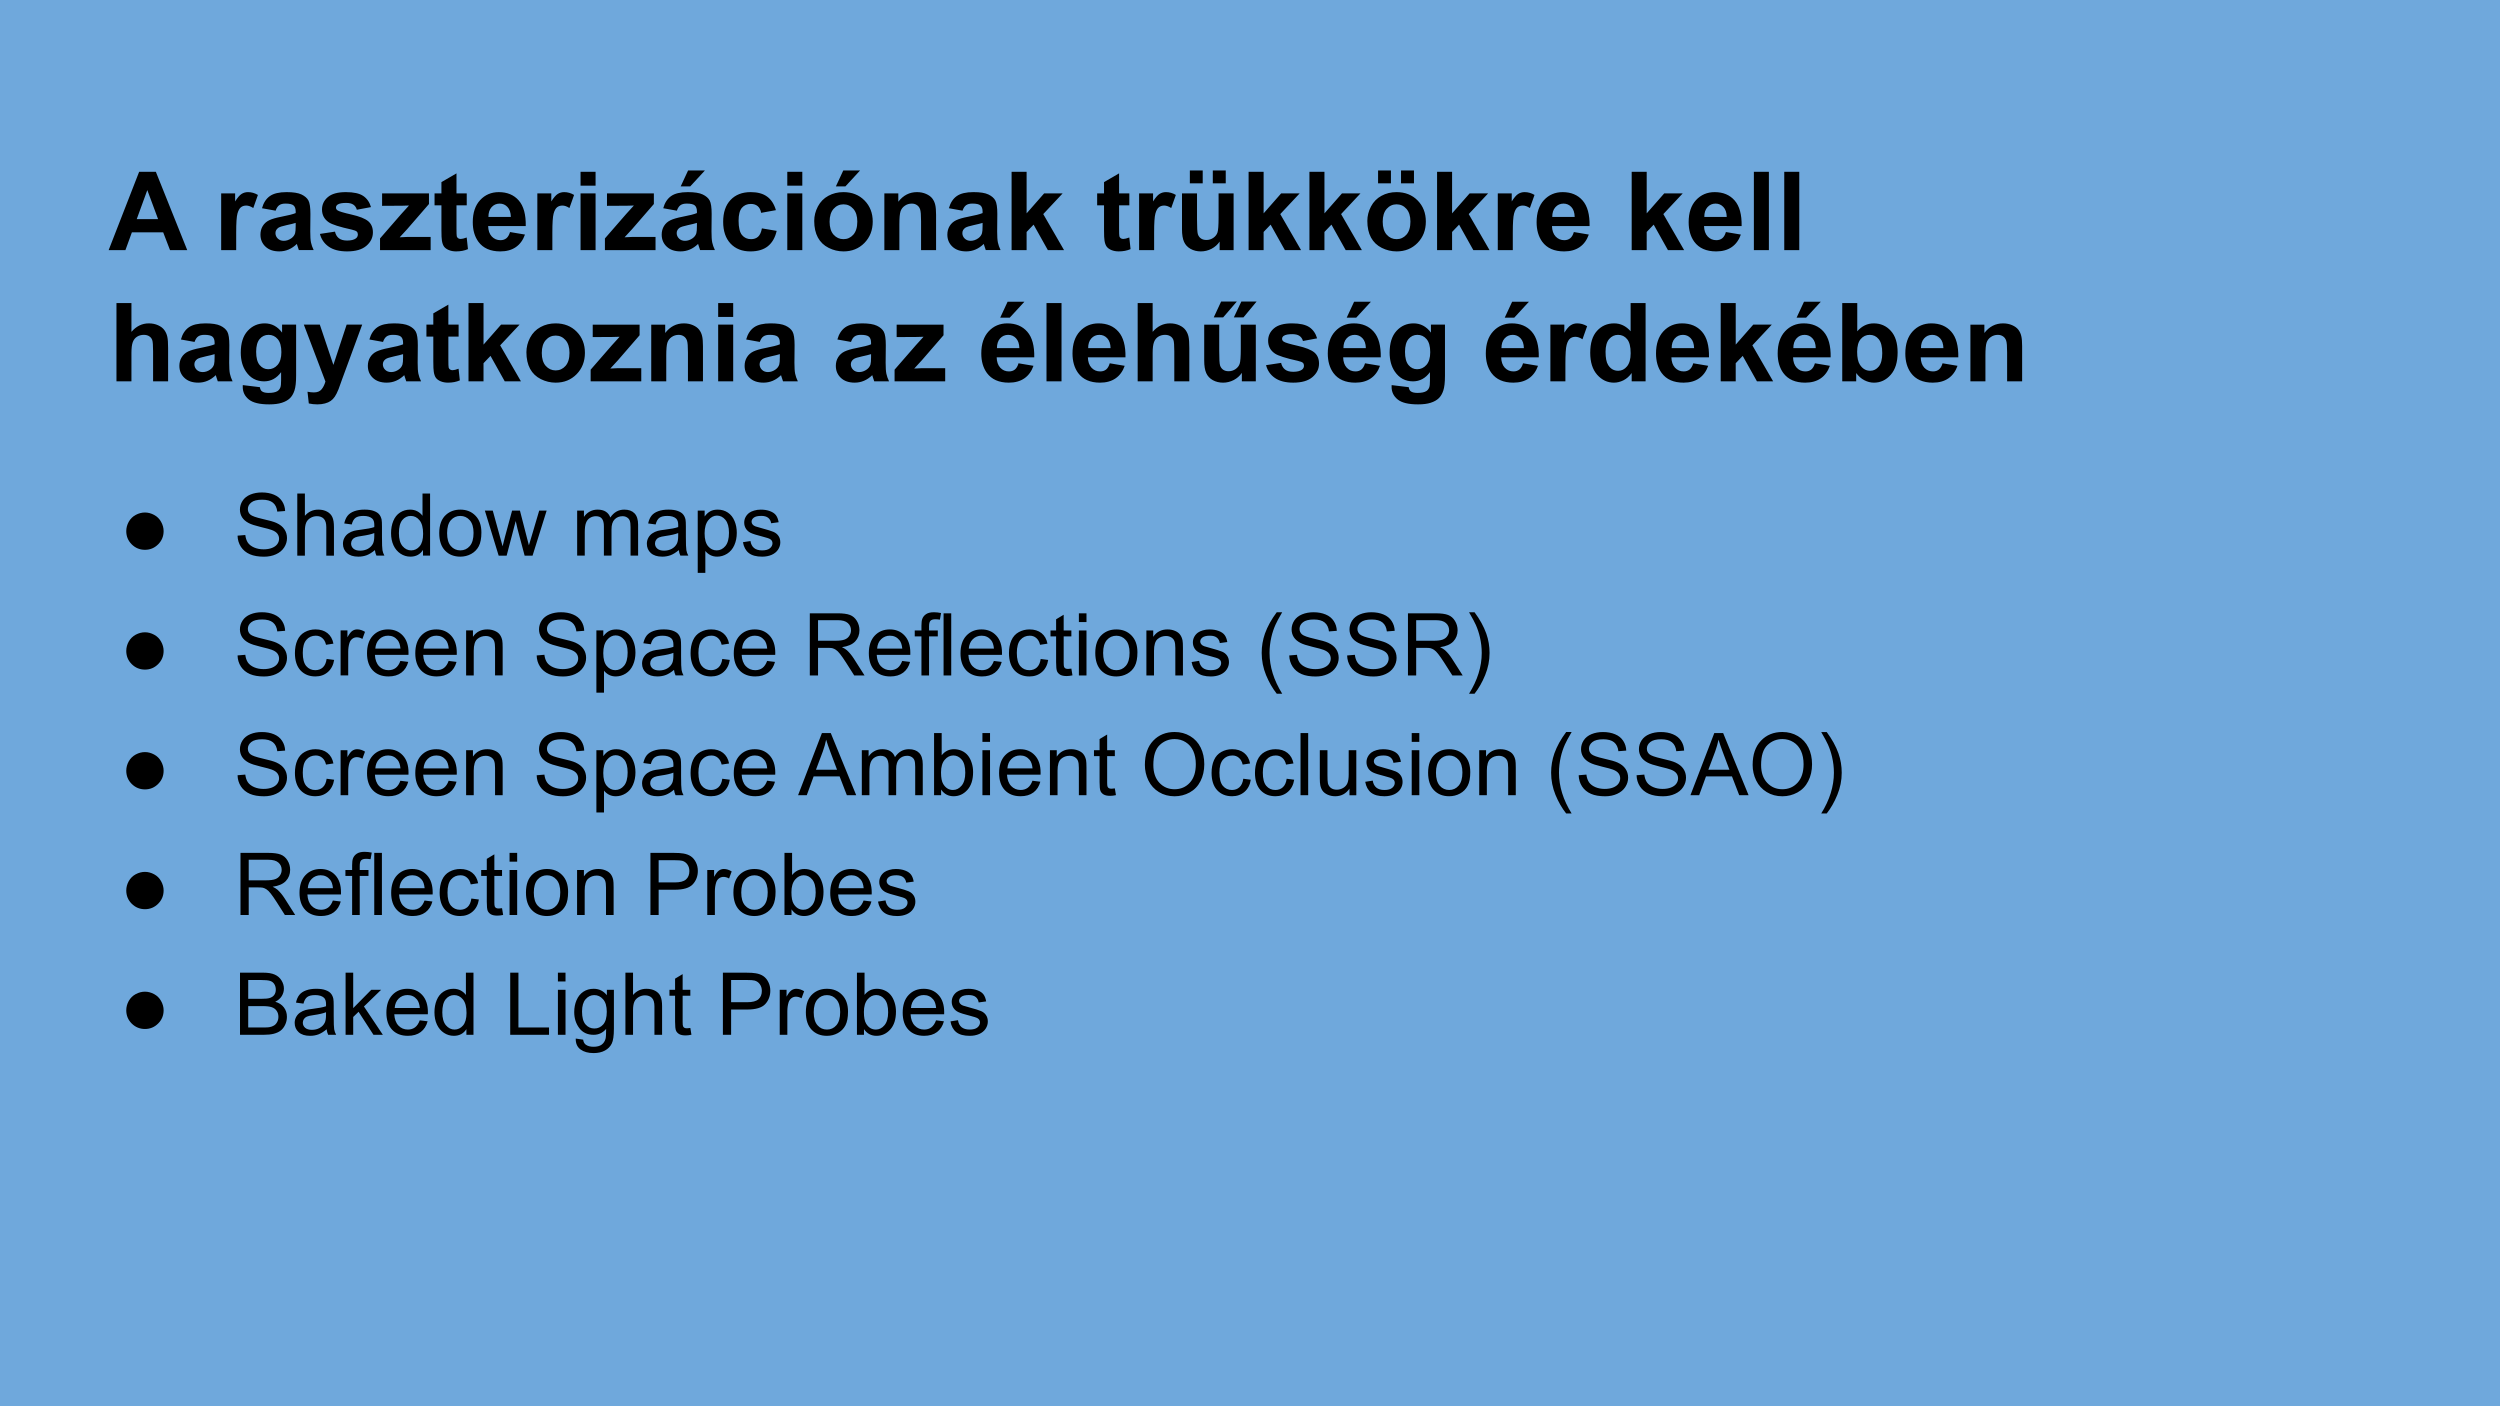 <svg version="1.1" viewBox="0.0 0.0 960.0 540.0" fill="none" stroke="none" stroke-linecap="square" stroke-miterlimit="10" xmlns:xlink="http://www.w3.org/1999/xlink" xmlns="http://www.w3.org/2000/svg"><clipPath id="g39e899d7e67_0_16.0"><path d="m0 0l960.0 0l0 540.0l-960.0 0l0 -540.0z" clip-rule="nonzero"/></clipPath><g clip-path="url(#g39e899d7e67_0_16.0)"><path fill="#6fa8dc" d="m0 0l960.0 0l0 540.0l-960.0 0z" fill-rule="evenodd"/><path fill="#000000" fill-opacity="0.0" d="m32.724 46.722l894.551 0l0 60.126l-894.551 0z" fill-rule="evenodd"/><path fill="#000000" d="m71.896 96.042l-6.609 0l-2.625 -6.828l-12.016 0l-2.484 6.828l-6.438 0l11.703 -30.062l6.422 0l12.047 30.062zm-11.188 -11.891l-4.141 -11.156l-4.062 11.156l8.203 0zm29.988 11.891l-5.766 0l0 -21.781l5.359 0l0 3.094q1.375 -2.188 2.469 -2.875q1.094 -0.703 2.484 -0.703q1.969 0 3.797 1.078l-1.781 5.031q-1.453 -0.953 -2.703 -0.953q-1.219 0 -2.062 0.672q-0.828 0.672 -1.312 2.422q-0.484 1.734 -0.484 7.281l0 6.734zm15.142 -15.141l-5.234 -0.938q0.875 -3.156 3.031 -4.672q2.156 -1.516 6.406 -1.516q3.844 0 5.734 0.906q1.891 0.906 2.656 2.312q0.766 1.406 0.766 5.156l-0.062 6.734q0 2.875 0.281 4.234q0.281 1.359 1.031 2.922l-5.688 0q-0.234 -0.578 -0.562 -1.703q-0.141 -0.516 -0.203 -0.672q-1.484 1.438 -3.172 2.156q-1.672 0.719 -3.578 0.719q-3.359 0 -5.297 -1.828q-1.938 -1.828 -1.938 -4.625q0 -1.844 0.875 -3.281q0.891 -1.453 2.469 -2.219q1.594 -0.766 4.594 -1.344q4.031 -0.766 5.594 -1.422l0 -0.562q0 -1.672 -0.828 -2.375q-0.812 -0.703 -3.094 -0.703q-1.531 0 -2.391 0.609q-0.859 0.594 -1.391 2.109zm7.703 4.688q-1.109 0.359 -3.516 0.875q-2.391 0.516 -3.125 1.0q-1.125 0.812 -1.125 2.031q0 1.219 0.891 2.109q0.906 0.875 2.297 0.875q1.562 0 2.984 -1.031q1.047 -0.781 1.375 -1.906q0.219 -0.734 0.219 -2.812l0 -1.141zm9.312 4.234l5.781 -0.875q0.375 1.672 1.5 2.547q1.125 0.875 3.156 0.875q2.234 0 3.359 -0.812q0.766 -0.578 0.766 -1.547q0 -0.656 -0.406 -1.078q-0.438 -0.422 -1.938 -0.766q-6.969 -1.531 -8.828 -2.812q-2.594 -1.766 -2.594 -4.906q0 -2.828 2.234 -4.75q2.234 -1.922 6.938 -1.922q4.469 0 6.641 1.453q2.172 1.453 3.0 4.297l-5.438 1.016q-0.344 -1.281 -1.328 -1.953q-0.969 -0.672 -2.781 -0.672q-2.266 0 -3.25 0.625q-0.656 0.453 -0.656 1.172q0 0.625 0.578 1.047q0.766 0.578 5.375 1.625q4.609 1.047 6.438 2.562q1.797 1.531 1.797 4.281q0 3.0 -2.5 5.156q-2.5 2.156 -7.406 2.156q-4.453 0 -7.047 -1.812q-2.594 -1.812 -3.391 -4.906zm23.077 6.219l0 -4.484l8.156 -9.375q2.016 -2.297 2.969 -3.266q-1.0 0.062 -2.641 0.078l-7.688 0.047l0 -4.781l18.0 0l0 4.078l-8.328 9.609l-2.922 3.172q2.391 -0.141 2.969 -0.141l8.922 0l0 5.062l-19.438 0zm33.297 -21.781l0 4.594l-3.938 0l0 8.781q0 2.656 0.109 3.109q0.125 0.438 0.516 0.734q0.406 0.281 0.984 0.281q0.797 0 2.312 -0.562l0.484 4.469q-2.0 0.875 -4.547 0.875q-1.562 0 -2.812 -0.516q-1.25 -0.531 -1.844 -1.359q-0.578 -0.844 -0.797 -2.25q-0.188 -1.016 -0.188 -4.062l0 -9.5l-2.641 0l0 -4.594l2.641 0l0 -4.328l5.781 -3.359l0 7.688l3.938 0zm16.611 14.844l5.75 0.969q-1.109 3.156 -3.5 4.812q-2.391 1.656 -5.984 1.656q-5.672 0 -8.406 -3.719q-2.156 -2.969 -2.156 -7.5q0 -5.422 2.828 -8.484q2.844 -3.062 7.172 -3.062q4.859 0 7.656 3.203q2.812 3.203 2.688 9.828l-14.438 0q0.062 2.562 1.391 4.0q1.344 1.422 3.328 1.422q1.359 0 2.281 -0.734q0.922 -0.75 1.391 -2.391zm0.328 -5.812q-0.062 -2.516 -1.297 -3.812q-1.219 -1.297 -2.984 -1.297q-1.891 0 -3.125 1.375q-1.219 1.375 -1.203 3.734l8.609 0zm15.937 12.75l-5.766 0l0 -21.781l5.359 0l0 3.094q1.375 -2.188 2.469 -2.875q1.094 -0.703 2.484 -0.703q1.969 0 3.797 1.078l-1.781 5.031q-1.453 -0.953 -2.703 -0.953q-1.219 0 -2.062 0.672q-0.828 0.672 -1.312 2.422q-0.484 1.734 -0.484 7.281l0 6.734zm10.829 -24.734l0 -5.328l5.766 0l0 5.328l-5.766 0zm0 24.734l0 -21.781l5.766 0l0 21.781l-5.766 0zm9.356 0l0 -4.484l8.156 -9.375q2.016 -2.297 2.969 -3.266q-1.0 0.062 -2.641 0.078l-7.688 0.047l0 -4.781l18.0 0l0 4.078l-8.328 9.609l-2.922 3.172q2.391 -0.141 2.969 -0.141l8.922 0l0 5.062l-19.438 0zm27.625 -15.141l-5.234 -0.938q0.875 -3.156 3.031 -4.672q2.156 -1.516 6.406 -1.516q3.844 0 5.734 0.906q1.891 0.906 2.656 2.312q0.766 1.406 0.766 5.156l-0.062 6.734q0 2.875 0.281 4.234q0.281 1.359 1.031 2.922l-5.688 0q-0.234 -0.578 -0.562 -1.703q-0.141 -0.516 -0.203 -0.672q-1.484 1.438 -3.172 2.156q-1.672 0.719 -3.578 0.719q-3.359 0 -5.297 -1.828q-1.937 -1.828 -1.937 -4.625q0 -1.844 0.875 -3.281q0.891 -1.453 2.469 -2.219q1.594 -0.766 4.594 -1.344q4.031 -0.766 5.594 -1.422l0 -0.562q0 -1.672 -0.828 -2.375q-0.812 -0.703 -3.094 -0.703q-1.531 0 -2.391 0.609q-0.859 0.594 -1.391 2.109zm7.703 4.688q-1.109 0.359 -3.516 0.875q-2.391 0.516 -3.125 1.0q-1.125 0.812 -1.125 2.031q0 1.219 0.891 2.109q0.906 0.875 2.297 0.875q1.562 0 2.984 -1.031q1.047 -0.781 1.375 -1.906q0.219 -0.734 0.219 -2.812l0 -1.141zm-6.234 -14.0l2.844 -6.125l6.453 0l-5.641 6.125l-3.656 0zm36.562 9.109l-5.672 1.031q-0.297 -1.703 -1.312 -2.562q-1.016 -0.859 -2.625 -0.859q-2.156 0 -3.438 1.484q-1.281 1.484 -1.281 4.969q0 3.875 1.297 5.484q1.312 1.594 3.5 1.594q1.641 0 2.688 -0.938q1.047 -0.938 1.469 -3.203l5.672 0.953q-0.891 3.906 -3.391 5.906q-2.5 1.984 -6.703 1.984q-4.781 0 -7.625 -3.016q-2.828 -3.016 -2.828 -8.359q0 -5.391 2.844 -8.391q2.844 -3.0 7.719 -3.0q3.969 0 6.312 1.719q2.359 1.703 3.375 5.203zm4.374 -9.391l0 -5.328l5.766 0l0 5.328l-5.766 0zm0 24.734l0 -21.781l5.766 0l0 21.781l-5.766 0zm10.341 -11.203q0 -2.859 1.406 -5.547q1.422 -2.688 4.016 -4.094q2.594 -1.422 5.797 -1.422q4.938 0 8.094 3.203q3.156 3.203 3.156 8.109q0 4.938 -3.188 8.203q-3.188 3.25 -8.031 3.25q-2.984 0 -5.703 -1.359q-2.719 -1.359 -4.141 -3.969q-1.406 -2.609 -1.406 -6.375zm5.906 0.312q0 3.234 1.531 4.969q1.547 1.719 3.797 1.719q2.25 0 3.781 -1.719q1.531 -1.734 1.531 -5.016q0 -3.188 -1.531 -4.906q-1.531 -1.734 -3.781 -1.734q-2.25 0 -3.797 1.734q-1.531 1.719 -1.531 4.953zm2.406 -13.562l2.844 -6.125l6.453 0l-5.641 6.125l-3.656 0zm38.483 24.453l-5.766 0l0 -11.109q0 -3.531 -0.375 -4.562q-0.359 -1.047 -1.203 -1.609q-0.828 -0.578 -1.984 -0.578q-1.5 0 -2.688 0.828q-1.188 0.812 -1.641 2.172q-0.438 1.344 -0.438 5.0l0 9.859l-5.766 0l0 -21.781l5.359 0l0 3.203q2.844 -3.688 7.172 -3.688q1.906 0 3.484 0.688q1.578 0.688 2.391 1.75q0.812 1.062 1.125 2.422q0.328 1.344 0.328 3.875l0 13.531zm10.155 -15.141l-5.234 -0.938q0.875 -3.156 3.031 -4.672q2.156 -1.516 6.406 -1.516q3.844 0 5.734 0.906q1.891 0.906 2.656 2.312q0.766 1.406 0.766 5.156l-0.062 6.734q0 2.875 0.281 4.234q0.281 1.359 1.031 2.922l-5.688 0q-0.234 -0.578 -0.562 -1.703q-0.141 -0.516 -0.203 -0.672q-1.484 1.438 -3.172 2.156q-1.672 0.719 -3.578 0.719q-3.359 0 -5.297 -1.828q-1.938 -1.828 -1.938 -4.625q0 -1.844 0.875 -3.281q0.891 -1.453 2.469 -2.219q1.594 -0.766 4.594 -1.344q4.031 -0.766 5.594 -1.422l0 -0.562q0 -1.672 -0.828 -2.375q-0.812 -0.703 -3.094 -0.703q-1.531 0 -2.391 0.609q-0.859 0.594 -1.391 2.109zm7.703 4.688q-1.109 0.359 -3.516 0.875q-2.391 0.516 -3.125 1.0q-1.125 0.812 -1.125 2.031q0 1.219 0.891 2.109q0.906 0.875 2.297 0.875q1.562 0 2.984 -1.031q1.047 -0.781 1.375 -1.906q0.219 -0.734 0.219 -2.812l0 -1.141zm11.14 10.453l0 -30.062l5.766 0l0 15.953l6.734 -7.672l7.109 0l-7.453 7.953l7.984 13.828l-6.219 0l-5.469 -9.781l-2.688 2.812l0 6.969l-5.766 0zm45.215 -21.781l0 4.594l-3.938 0l0 8.781q0 2.656 0.109 3.109q0.125 0.438 0.516 0.734q0.406 0.281 0.984 0.281q0.797 0 2.312 -0.562l0.484 4.469q-2.0 0.875 -4.547 0.875q-1.562 0 -2.812 -0.516q-1.25 -0.531 -1.844 -1.359q-0.578 -0.844 -0.797 -2.25q-0.188 -1.016 -0.188 -4.062l0 -9.5l-2.641 0l0 -4.594l2.641 0l0 -4.328l5.781 -3.359l0 7.688l3.938 0zm9.518 21.781l-5.766 0l0 -21.781l5.359 0l0 3.094q1.375 -2.188 2.469 -2.875q1.094 -0.703 2.484 -0.703q1.969 0 3.797 1.078l-1.781 5.031q-1.453 -0.953 -2.703 -0.953q-1.219 0 -2.062 0.672q-0.828 0.672 -1.312 2.422q-0.484 1.734 -0.484 7.281l0 6.734zm25.157 0l0 -3.266q-1.188 1.75 -3.125 2.766q-1.938 1.0 -4.094 1.0q-2.188 0 -3.938 -0.969q-1.734 -0.969 -2.516 -2.703q-0.781 -1.75 -0.781 -4.828l0 -13.781l5.766 0l0 10.016q0 4.594 0.312 5.625q0.328 1.031 1.156 1.641q0.844 0.609 2.141 0.609q1.469 0 2.641 -0.812q1.172 -0.812 1.594 -2.016q0.438 -1.203 0.438 -5.875l0 -9.188l5.766 0l0 21.781l-5.359 0zm-11.438 -25.641l0 -4.938l4.938 0l0 4.938l-4.938 0zm8.812 0l0 -4.938l4.969 0l0 4.938l-4.969 0zm13.749 25.641l0 -30.062l5.766 0l0 15.953l6.734 -7.672l7.109 0l-7.453 7.953l7.984 13.828l-6.219 0l-5.469 -9.781l-2.688 2.812l0 6.969l-5.766 0zm23.358 0l0 -30.062l5.766 0l0 15.953l6.734 -7.672l7.109 0l-7.453 7.953l7.984 13.828l-6.219 0l-5.469 -9.781l-2.688 2.812l0 6.969l-5.766 0zm22.233 -11.203q0 -2.859 1.406 -5.547q1.422 -2.688 4.016 -4.094q2.594 -1.422 5.797 -1.422q4.938 0 8.094 3.203q3.156 3.203 3.156 8.109q0 4.938 -3.188 8.203q-3.188 3.25 -8.031 3.25q-2.984 0 -5.703 -1.359q-2.719 -1.359 -4.141 -3.969q-1.406 -2.609 -1.406 -6.375zm5.906 0.312q0 3.234 1.531 4.969q1.547 1.719 3.797 1.719q2.25 0 3.781 -1.719q1.531 -1.734 1.531 -5.016q0 -3.188 -1.531 -4.906q-1.531 -1.734 -3.781 -1.734q-2.25 0 -3.797 1.734q-1.531 1.719 -1.531 4.953zm-1.781 -14.75l0 -4.938l4.938 0l0 4.938l-4.938 0zm8.812 0l0 -4.938l4.969 0l0 4.938l-4.969 0zm13.843 25.641l0 -30.062l5.766 0l0 15.953l6.734 -7.672l7.109 0l-7.453 7.953l7.984 13.828l-6.219 0l-5.469 -9.781l-2.688 2.812l0 6.969l-5.766 0zm29.077 0l-5.766 0l0 -21.781l5.359 0l0 3.094q1.375 -2.188 2.469 -2.875q1.094 -0.703 2.484 -0.703q1.969 0 3.797 1.078l-1.781 5.031q-1.453 -0.953 -2.703 -0.953q-1.219 0 -2.062 0.672q-0.828 0.672 -1.312 2.422q-0.484 1.734 -0.484 7.281l0 6.734zm23.438 -6.938l5.75 0.969q-1.109 3.156 -3.5 4.812q-2.391 1.656 -5.984 1.656q-5.672 0 -8.406 -3.719q-2.156 -2.969 -2.156 -7.5q0 -5.422 2.828 -8.484q2.844 -3.062 7.172 -3.062q4.859 0 7.656 3.203q2.812 3.203 2.688 9.828l-14.438 0q0.062 2.562 1.391 4.0q1.344 1.422 3.328 1.422q1.359 0 2.281 -0.734q0.922 -0.75 1.391 -2.391zm0.328 -5.812q-0.062 -2.516 -1.297 -3.812q-1.219 -1.297 -2.984 -1.297q-1.891 0 -3.125 1.375q-1.219 1.375 -1.203 3.734l8.609 0zm21.887 12.75l0 -30.062l5.766 0l0 15.953l6.734 -7.672l7.109 0l-7.453 7.953l7.984 13.828l-6.219 0l-5.469 -9.781l-2.688 2.812l0 6.969l-5.766 0zm36.171 -6.938l5.75 0.969q-1.109 3.156 -3.5 4.812q-2.391 1.656 -5.984 1.656q-5.672 0 -8.406 -3.719q-2.156 -2.969 -2.156 -7.5q0 -5.422 2.828 -8.484q2.844 -3.062 7.172 -3.062q4.859 0 7.656 3.203q2.812 3.203 2.688 9.828l-14.438 0q0.062 2.562 1.391 4.0q1.344 1.422 3.328 1.422q1.359 0 2.281 -0.734q0.922 -0.75 1.391 -2.391zm0.328 -5.812q-0.062 -2.516 -1.297 -3.812q-1.219 -1.297 -2.984 -1.297q-1.891 0 -3.125 1.375q-1.219 1.375 -1.203 3.734l8.609 0zm10.421 12.75l0 -30.062l5.766 0l0 30.062l-5.766 0zm11.669 0l0 -30.062l5.766 0l0 30.062l-5.766 0z" fill-rule="nonzero"/><path fill="#000000" d="m50.474 116.379l0 11.047q2.797 -3.25 6.672 -3.25q1.984 0 3.578 0.734q1.609 0.734 2.422 1.891q0.812 1.141 1.109 2.547q0.297 1.391 0.297 4.312l0 12.781l-5.766 0l0 -11.5q0 -3.438 -0.328 -4.359q-0.328 -0.922 -1.156 -1.453q-0.828 -0.547 -2.078 -0.547q-1.438 0 -2.578 0.703q-1.125 0.688 -1.656 2.094q-0.516 1.406 -0.516 4.156l0 10.906l-5.75 0l0 -30.062l5.75 0zm24.233 14.922l-5.234 -0.938q0.875 -3.156 3.031 -4.672q2.156 -1.516 6.406 -1.516q3.844 0 5.734 0.906q1.891 0.906 2.656 2.312q0.766 1.406 0.766 5.156l-0.062 6.734q0 2.875 0.281 4.234q0.281 1.359 1.031 2.922l-5.688 0q-0.234 -0.578 -0.562 -1.703q-0.141 -0.516 -0.203 -0.672q-1.484 1.438 -3.172 2.156q-1.672 0.719 -3.578 0.719q-3.359 0 -5.297 -1.828q-1.938 -1.828 -1.938 -4.625q0 -1.844 0.875 -3.281q0.891 -1.453 2.469 -2.219q1.594 -0.766 4.594 -1.344q4.031 -0.766 5.594 -1.422l0 -0.562q0 -1.672 -0.828 -2.375q-0.812 -0.703 -3.094 -0.703q-1.531 0 -2.391 0.609q-0.859 0.594 -1.391 2.109zm7.703 4.688q-1.109 0.359 -3.516 0.875q-2.391 0.516 -3.125 1.0q-1.125 0.812 -1.125 2.031q0 1.219 0.891 2.109q0.906 0.875 2.297 0.875q1.562 0 2.984 -1.031q1.047 -0.781 1.375 -1.906q0.219 -0.734 0.219 -2.812l0 -1.141zm10.812 11.891l6.578 0.797q0.172 1.156 0.766 1.578q0.812 0.625 2.578 0.625q2.25 0 3.391 -0.688q0.75 -0.453 1.141 -1.453q0.266 -0.719 0.266 -2.641l0 -3.188q-2.578 3.531 -6.516 3.531q-4.391 0 -6.953 -3.719q-2.016 -2.922 -2.016 -7.297q0 -5.469 2.641 -8.359q2.641 -2.891 6.547 -2.891q4.047 0 6.672 3.547l0 -3.062l5.391 0l0 19.547q0 3.859 -0.641 5.766q-0.625 1.906 -1.781 2.984q-1.141 1.094 -3.062 1.703q-1.922 0.625 -4.844 0.625q-5.547 0 -7.859 -1.906q-2.312 -1.891 -2.312 -4.797q0 -0.297 0.016 -0.703zm5.141 -12.781q0 3.469 1.344 5.078q1.344 1.609 3.312 1.609q2.109 0 3.562 -1.641q1.469 -1.656 1.469 -4.906q0 -3.375 -1.406 -5.016q-1.391 -1.641 -3.516 -1.641q-2.078 0 -3.422 1.609q-1.344 1.609 -1.344 4.906zm18.312 -10.438l6.141 0l5.203 15.469l5.094 -15.469l5.969 0l-7.703 20.953l-1.359 3.797q-0.766 1.906 -1.453 2.906q-0.688 1.016 -1.578 1.641q-0.891 0.625 -2.203 0.969q-1.297 0.359 -2.938 0.359q-1.656 0 -3.266 -0.359l-0.5 -4.5q1.344 0.266 2.438 0.266q2.0 0 2.969 -1.188q0.969 -1.172 1.484 -3.0l-8.297 -21.844zm30.405 6.641l-5.234 -0.938q0.875 -3.156 3.031 -4.672q2.156 -1.516 6.406 -1.516q3.844 0 5.734 0.906q1.891 0.906 2.656 2.312q0.766 1.406 0.766 5.156l-0.062 6.734q0 2.875 0.281 4.234q0.281 1.359 1.031 2.922l-5.688 0q-0.234 -0.578 -0.562 -1.703q-0.141 -0.516 -0.203 -0.672q-1.484 1.438 -3.172 2.156q-1.672 0.719 -3.578 0.719q-3.359 0 -5.297 -1.828q-1.938 -1.828 -1.938 -4.625q0 -1.844 0.875 -3.281q0.891 -1.453 2.469 -2.219q1.594 -0.766 4.594 -1.344q4.031 -0.766 5.594 -1.422l0 -0.562q0 -1.672 -0.828 -2.375q-0.812 -0.703 -3.094 -0.703q-1.531 0 -2.391 0.609q-0.859 0.594 -1.391 2.109zm7.703 4.688q-1.109 0.359 -3.516 0.875q-2.391 0.516 -3.125 1.0q-1.125 0.812 -1.125 2.031q0 1.219 0.891 2.109q0.906 0.875 2.297 0.875q1.562 0 2.984 -1.031q1.047 -0.781 1.375 -1.906q0.219 -0.734 0.219 -2.812l0 -1.141zm21.327 -11.328l0 4.594l-3.938 0l0 8.781q0 2.656 0.109 3.109q0.125 0.438 0.516 0.734q0.406 0.281 0.984 0.281q0.797 0 2.312 -0.562l0.484 4.469q-2.0 0.875 -4.547 0.875q-1.562 0 -2.812 -0.516q-1.25 -0.531 -1.844 -1.359q-0.578 -0.844 -0.797 -2.25q-0.188 -1.016 -0.188 -4.062l0 -9.5l-2.641 0l0 -4.594l2.641 0l0 -4.328l5.781 -3.359l0 7.688l3.938 0zm3.799 21.781l0 -30.062l5.766 0l0 15.953l6.734 -7.672l7.109 0l-7.453 7.953l7.984 13.828l-6.219 0l-5.469 -9.781l-2.688 2.812l0 6.969l-5.766 0zm22.233 -11.203q0 -2.859 1.406 -5.547q1.422 -2.688 4.016 -4.094q2.594 -1.422 5.797 -1.422q4.938 0 8.094 3.203q3.156 3.203 3.156 8.109q0 4.938 -3.188 8.203q-3.188 3.25 -8.031 3.25q-2.984 0 -5.703 -1.359q-2.719 -1.359 -4.141 -3.969q-1.406 -2.609 -1.406 -6.375zm5.906 0.312q0 3.234 1.531 4.969q1.547 1.719 3.797 1.719q2.25 0 3.781 -1.719q1.531 -1.734 1.531 -5.016q0 -3.188 -1.531 -4.906q-1.531 -1.734 -3.781 -1.734q-2.25 0 -3.797 1.734q-1.531 1.719 -1.531 4.953zm18.765 10.891l0 -4.484l8.156 -9.375q2.016 -2.297 2.969 -3.266q-1.0 0.062 -2.641 0.078l-7.688 0.047l0 -4.781l18.0 0l0 4.078l-8.328 9.609l-2.922 3.172q2.391 -0.141 2.969 -0.141l8.922 0l0 5.062l-19.438 0zm43.125 0l-5.766 0l0 -11.109q0 -3.531 -0.375 -4.562q-0.359 -1.047 -1.203 -1.609q-0.828 -0.578 -1.984 -0.578q-1.5 0 -2.688 0.828q-1.188 0.812 -1.641 2.172q-0.437 1.344 -0.437 5.0l0 9.859l-5.766 0l0 -21.781l5.359 0l0 3.203q2.844 -3.688 7.172 -3.688q1.906 0 3.484 0.688q1.578 0.688 2.391 1.75q0.812 1.062 1.125 2.422q0.328 1.344 0.328 3.875l0 13.531zm5.843 -24.734l0 -5.328l5.766 0l0 5.328l-5.766 0zm0 24.734l0 -21.781l5.766 0l0 21.781l-5.766 0zm15.981 -15.141l-5.234 -0.938q0.875 -3.156 3.031 -4.672q2.156 -1.516 6.406 -1.516q3.844 0 5.734 0.906q1.891 0.906 2.656 2.312q0.766 1.406 0.766 5.156l-0.062 6.734q0 2.875 0.281 4.234q0.281 1.359 1.031 2.922l-5.688 0q-0.234 -0.578 -0.562 -1.703q-0.141 -0.516 -0.203 -0.672q-1.484 1.438 -3.172 2.156q-1.672 0.719 -3.578 0.719q-3.359 0 -5.297 -1.828q-1.938 -1.828 -1.938 -4.625q0 -1.844 0.875 -3.281q0.891 -1.453 2.469 -2.219q1.594 -0.766 4.594 -1.344q4.031 -0.766 5.594 -1.422l0 -0.562q0 -1.672 -0.828 -2.375q-0.812 -0.703 -3.094 -0.703q-1.531 0 -2.391 0.609q-0.859 0.594 -1.391 2.109zm7.703 4.688q-1.109 0.359 -3.516 0.875q-2.391 0.516 -3.125 1.0q-1.125 0.812 -1.125 2.031q0 1.219 0.891 2.109q0.906 0.875 2.297 0.875q1.562 0 2.984 -1.031q1.047 -0.781 1.375 -1.906q0.219 -0.734 0.219 -2.812l0 -1.141zm27.324 -4.688l-5.234 -0.938q0.875 -3.156 3.031 -4.672q2.156 -1.516 6.406 -1.516q3.844 0 5.734 0.906q1.891 0.906 2.656 2.312q0.766 1.406 0.766 5.156l-0.062 6.734q0 2.875 0.281 4.234q0.281 1.359 1.031 2.922l-5.688 0q-0.234 -0.578 -0.562 -1.703q-0.141 -0.516 -0.203 -0.672q-1.484 1.438 -3.172 2.156q-1.672 0.719 -3.578 0.719q-3.359 0 -5.297 -1.828q-1.938 -1.828 -1.938 -4.625q0 -1.844 0.875 -3.281q0.891 -1.453 2.469 -2.219q1.594 -0.766 4.594 -1.344q4.031 -0.766 5.594 -1.422l0 -0.562q0 -1.672 -0.828 -2.375q-0.812 -0.703 -3.094 -0.703q-1.531 0 -2.391 0.609q-0.859 0.594 -1.391 2.109zm7.703 4.688q-1.109 0.359 -3.516 0.875q-2.391 0.516 -3.125 1.0q-1.125 0.812 -1.125 2.031q0 1.219 0.891 2.109q0.906 0.875 2.297 0.875q1.562 0 2.984 -1.031q1.047 -0.781 1.375 -1.906q0.219 -0.734 0.219 -2.812l0 -1.141zm9.03 10.453l0 -4.484l8.156 -9.375q2.016 -2.297 2.969 -3.266q-1.0 0.062 -2.641 0.078l-7.688 0.047l0 -4.781l18.0 0l0 4.078l-8.328 9.609l-2.922 3.172q2.391 -0.141 2.969 -0.141l8.922 0l0 5.062l-19.438 0zm47.591 -6.938l5.75 0.969q-1.109 3.156 -3.5 4.812q-2.391 1.656 -5.984 1.656q-5.672 0 -8.406 -3.719q-2.156 -2.969 -2.156 -7.5q0 -5.422 2.828 -8.484q2.844 -3.062 7.172 -3.062q4.859 0 7.656 3.203q2.812 3.203 2.688 9.828l-14.438 0q0.062 2.562 1.391 4.0q1.344 1.422 3.328 1.422q1.359 0 2.281 -0.734q0.922 -0.75 1.391 -2.391zm0.328 -5.812q-0.062 -2.516 -1.297 -3.812q-1.219 -1.297 -2.984 -1.297q-1.891 0 -3.125 1.375q-1.219 1.375 -1.203 3.734l8.609 0zm-7.359 -11.703l2.844 -6.125l6.453 0l-5.641 6.125l-3.656 0zm17.78 24.453l0 -30.062l5.766 0l0 30.062l-5.766 0zm24.278 -6.938l5.75 0.969q-1.109 3.156 -3.5 4.812q-2.391 1.656 -5.984 1.656q-5.672 0 -8.406 -3.719q-2.156 -2.969 -2.156 -7.5q0 -5.422 2.828 -8.484q2.844 -3.062 7.172 -3.062q4.859 0 7.656 3.203q2.812 3.203 2.688 9.828l-14.438 0q0.062 2.562 1.391 4.0q1.344 1.422 3.328 1.422q1.359 0 2.281 -0.734q0.922 -0.75 1.391 -2.391zm0.328 -5.812q-0.062 -2.516 -1.297 -3.812q-1.219 -1.297 -2.984 -1.297q-1.891 0 -3.125 1.375q-1.219 1.375 -1.203 3.734l8.609 0zm16.155 -17.312l0 11.047q2.797 -3.25 6.672 -3.25q1.984 0 3.578 0.734q1.609 0.734 2.422 1.891q0.812 1.141 1.109 2.547q0.297 1.391 0.297 4.312l0 12.781l-5.766 0l0 -11.5q0 -3.438 -0.328 -4.359q-0.328 -0.922 -1.156 -1.453q-0.828 -0.547 -2.078 -0.547q-1.438 0 -2.578 0.703q-1.125 0.688 -1.656 2.094q-0.516 1.406 -0.516 4.156l0 10.906l-5.75 0l0 -30.062l5.75 0zm34.249 30.062l0 -3.266q-1.188 1.75 -3.125 2.766q-1.938 1.0 -4.094 1.0q-2.188 0 -3.938 -0.969q-1.734 -0.969 -2.516 -2.703q-0.781 -1.75 -0.781 -4.828l0 -13.781l5.766 0l0 10.016q0 4.594 0.312 5.625q0.328 1.031 1.156 1.641q0.844 0.609 2.141 0.609q1.469 0 2.641 -0.812q1.172 -0.812 1.594 -2.016q0.438 -1.203 0.438 -5.875l0 -9.188l5.766 0l0 21.781l-5.359 0zm-10.797 -24.547l2.844 -6.109l6.031 0l-5.266 6.109l-3.609 0zm7.719 0l2.891 -6.109l5.859 0l-5.062 6.109l-3.688 0zm12.374 18.328l5.781 -0.875q0.375 1.672 1.5 2.547q1.125 0.875 3.156 0.875q2.234 0 3.359 -0.812q0.766 -0.578 0.766 -1.547q0 -0.656 -0.406 -1.078q-0.438 -0.422 -1.938 -0.766q-6.969 -1.531 -8.828 -2.812q-2.594 -1.766 -2.594 -4.906q0 -2.828 2.234 -4.75q2.234 -1.922 6.938 -1.922q4.469 0 6.641 1.453q2.172 1.453 3.0 4.297l-5.438 1.016q-0.344 -1.281 -1.328 -1.953q-0.969 -0.672 -2.781 -0.672q-2.266 0 -3.25 0.625q-0.656 0.453 -0.656 1.172q0 0.625 0.578 1.047q0.766 0.578 5.375 1.625q4.609 1.047 6.438 2.562q1.797 1.531 1.797 4.281q0 3.0 -2.5 5.156q-2.5 2.156 -7.406 2.156q-4.453 0 -7.047 -1.812q-2.594 -1.812 -3.391 -4.906zm37.999 -0.719l5.75 0.969q-1.109 3.156 -3.5 4.812q-2.391 1.656 -5.984 1.656q-5.672 0 -8.406 -3.719q-2.156 -2.969 -2.156 -7.5q0 -5.422 2.828 -8.484q2.844 -3.062 7.172 -3.062q4.859 0 7.656 3.203q2.812 3.203 2.688 9.828l-14.438 0q0.062 2.562 1.391 4.0q1.344 1.422 3.328 1.422q1.359 0 2.281 -0.734q0.922 -0.75 1.391 -2.391zm0.328 -5.812q-0.062 -2.516 -1.297 -3.812q-1.219 -1.297 -2.984 -1.297q-1.891 0 -3.125 1.375q-1.219 1.375 -1.203 3.734l8.609 0zm-7.359 -11.703l2.844 -6.125l6.453 0l-5.641 6.125l-3.656 0zm17.249 25.891l6.578 0.797q0.172 1.156 0.766 1.578q0.812 0.625 2.578 0.625q2.25 0 3.391 -0.688q0.75 -0.453 1.141 -1.453q0.266 -0.719 0.266 -2.641l0 -3.188q-2.578 3.531 -6.516 3.531q-4.391 0 -6.953 -3.719q-2.016 -2.922 -2.016 -7.297q0 -5.469 2.641 -8.359q2.641 -2.891 6.547 -2.891q4.047 0 6.672 3.547l0 -3.062l5.391 0l0 19.547q0 3.859 -0.641 5.766q-0.625 1.906 -1.781 2.984q-1.141 1.094 -3.062 1.703q-1.922 0.625 -4.844 0.625q-5.547 0 -7.859 -1.906q-2.312 -1.891 -2.312 -4.797q0 -0.297 0.016 -0.703zm5.141 -12.781q0 3.469 1.344 5.078q1.344 1.609 3.312 1.609q2.109 0 3.562 -1.641q1.469 -1.656 1.469 -4.906q0 -3.375 -1.406 -5.016q-1.391 -1.641 -3.516 -1.641q-2.078 0 -3.422 1.609q-1.344 1.609 -1.344 4.906zm45.324 4.406l5.75 0.969q-1.109 3.156 -3.5 4.812q-2.391 1.656 -5.984 1.656q-5.672 0 -8.406 -3.719q-2.156 -2.969 -2.156 -7.5q0 -5.422 2.828 -8.484q2.844 -3.062 7.172 -3.062q4.859 0 7.656 3.203q2.812 3.203 2.688 9.828l-14.438 0q0.062 2.562 1.391 4.0q1.344 1.422 3.328 1.422q1.359 0 2.281 -0.734q0.922 -0.75 1.391 -2.391zm0.328 -5.812q-0.062 -2.516 -1.297 -3.812q-1.219 -1.297 -2.984 -1.297q-1.891 0 -3.125 1.375q-1.219 1.375 -1.203 3.734l8.609 0zm-7.359 -11.703l2.844 -6.125l6.453 0l-5.641 6.125l-3.656 0zm23.296 24.453l-5.766 0l0 -21.781l5.359 0l0 3.094q1.375 -2.188 2.469 -2.875q1.094 -0.703 2.484 -0.703q1.969 0 3.797 1.078l-1.781 5.031q-1.453 -0.953 -2.703 -0.953q-1.219 0 -2.062 0.672q-0.828 0.672 -1.312 2.422q-0.484 1.734 -0.484 7.281l0 6.734zm30.798 0l-5.344 0l0 -3.203q-1.344 1.875 -3.156 2.797q-1.812 0.906 -3.656 0.906q-3.75 0 -6.438 -3.031q-2.672 -3.031 -2.672 -8.438q0 -5.547 2.609 -8.422q2.609 -2.875 6.578 -2.875q3.656 0 6.328 3.031l0 -10.828l5.75 0l0 30.062zm-15.375 -11.359q0 3.484 0.969 5.047q1.391 2.25 3.891 2.25q1.984 0 3.375 -1.688q1.406 -1.688 1.406 -5.062q0 -3.75 -1.359 -5.391q-1.344 -1.656 -3.469 -1.656q-2.047 0 -3.438 1.625q-1.375 1.625 -1.375 4.875zm33.671 4.422l5.75 0.969q-1.109 3.156 -3.5 4.812q-2.391 1.656 -5.984 1.656q-5.672 0 -8.406 -3.719q-2.156 -2.969 -2.156 -7.5q0 -5.422 2.828 -8.484q2.844 -3.062 7.172 -3.062q4.859 0 7.656 3.203q2.812 3.203 2.688 9.828l-14.438 0q0.062 2.562 1.391 4.0q1.344 1.422 3.328 1.422q1.359 0 2.281 -0.734q0.922 -0.75 1.391 -2.391zm0.328 -5.812q-0.062 -2.516 -1.297 -3.812q-1.219 -1.297 -2.984 -1.297q-1.891 0 -3.125 1.375q-1.219 1.375 -1.203 3.734l8.609 0zm10.218 12.75l0 -30.062l5.766 0l0 15.953l6.734 -7.672l7.109 0l-7.453 7.953l7.984 13.828l-6.219 0l-5.469 -9.781l-2.688 2.812l0 6.969l-5.766 0zm36.171 -6.938l5.75 0.969q-1.109 3.156 -3.5 4.812q-2.391 1.656 -5.984 1.656q-5.672 0 -8.406 -3.719q-2.156 -2.969 -2.156 -7.5q0 -5.422 2.828 -8.484q2.844 -3.062 7.172 -3.062q4.859 0 7.656 3.203q2.812 3.203 2.688 9.828l-14.438 0q0.062 2.562 1.391 4.0q1.344 1.422 3.328 1.422q1.359 0 2.281 -0.734q0.922 -0.75 1.391 -2.391zm0.328 -5.812q-0.062 -2.516 -1.297 -3.812q-1.219 -1.297 -2.984 -1.297q-1.891 0 -3.125 1.375q-1.219 1.375 -1.203 3.734l8.609 0zm-7.359 -11.703l2.844 -6.125l6.453 0l-5.641 6.125l-3.656 0zm17.53 24.453l0 -30.062l5.766 0l0 10.828q2.672 -3.031 6.312 -3.031q3.984 0 6.578 2.875q2.609 2.875 2.609 8.281q0 5.578 -2.656 8.594q-2.656 3.016 -6.438 3.016q-1.875 0 -3.688 -0.938q-1.812 -0.938 -3.125 -2.766l0 3.203l-5.359 0zm5.719 -11.359q0 3.375 1.078 5.0q1.484 2.297 3.969 2.297q1.906 0 3.25 -1.625q1.344 -1.641 1.344 -5.141q0 -3.734 -1.359 -5.375q-1.344 -1.656 -3.453 -1.656q-2.078 0 -3.453 1.609q-1.375 1.609 -1.375 4.891zm32.796 4.422l5.75 0.969q-1.109 3.156 -3.5 4.812q-2.391 1.656 -5.984 1.656q-5.672 0 -8.406 -3.719q-2.156 -2.969 -2.156 -7.5q0 -5.422 2.828 -8.484q2.844 -3.062 7.172 -3.062q4.859 0 7.656 3.203q2.812 3.203 2.688 9.828l-14.438 0q0.062 2.562 1.391 4.0q1.344 1.422 3.328 1.422q1.359 0 2.281 -0.734q0.922 -0.75 1.391 -2.391zm0.328 -5.812q-0.062 -2.516 -1.297 -3.812q-1.219 -1.297 -2.984 -1.297q-1.891 0 -3.125 1.375q-1.219 1.375 -1.203 3.734l8.609 0zm30.233 12.75l-5.766 0l0 -11.109q0 -3.531 -0.375 -4.562q-0.359 -1.047 -1.203 -1.609q-0.828 -0.578 -1.984 -0.578q-1.5 0 -2.688 0.828q-1.188 0.812 -1.641 2.172q-0.438 1.344 -0.438 5.0l0 9.859l-5.766 0l0 -21.781l5.359 0l0 3.203q2.844 -3.688 7.172 -3.688q1.906 0 3.484 0.688q1.578 0.688 2.391 1.75q0.812 1.062 1.125 2.422q0.328 1.344 0.328 3.875l0 13.531z" fill-rule="nonzero"/><path fill="#000000" fill-opacity="0.0" d="m32.724 172.365l894.551 0l0 307.307l-894.551 0z" fill-rule="evenodd"/><path fill="#000000" d="m55.672 196.802q1.781 0 3.5 0.922q1.734 0.922 2.688 2.656q0.969 1.719 0.969 3.578q0 2.984 -2.109 5.078q-2.094 2.094 -5.047 2.094q-2.984 0 -5.094 -2.094q-2.094 -2.094 -2.094 -5.078q0 -1.875 0.953 -3.594q0.969 -1.719 2.688 -2.641q1.734 -0.922 3.547 -0.922z" fill-rule="nonzero"/><path fill="#000000" d="m91.224 205.693l2.969 -0.25q0.219 1.781 0.984 2.938q0.781 1.141 2.406 1.859q1.625 0.703 3.656 0.703q1.812 0 3.188 -0.531q1.391 -0.547 2.062 -1.484q0.672 -0.938 0.672 -2.047q0 -1.109 -0.656 -1.953q-0.641 -0.844 -2.141 -1.406q-0.953 -0.375 -4.25 -1.156q-3.281 -0.797 -4.594 -1.5q-1.719 -0.891 -2.562 -2.219q-0.828 -1.328 -0.828 -2.969q0 -1.812 1.016 -3.375q1.031 -1.578 3.0 -2.391q1.969 -0.812 4.391 -0.812q2.641 0 4.672 0.859q2.031 0.844 3.109 2.516q1.094 1.656 1.172 3.75l-3.016 0.234q-0.25 -2.266 -1.656 -3.422q-1.406 -1.156 -4.156 -1.156q-2.859 0 -4.172 1.062q-1.312 1.047 -1.312 2.516q0 1.297 0.922 2.125q0.922 0.828 4.766 1.703q3.844 0.859 5.281 1.516q2.078 0.953 3.062 2.438q1.0 1.469 1.0 3.391q0 1.906 -1.094 3.594q-1.078 1.672 -3.125 2.609q-2.047 0.938 -4.594 0.938q-3.25 0 -5.438 -0.938q-2.188 -0.953 -3.438 -2.844q-1.234 -1.891 -1.297 -4.297zm22.933 7.672l0 -23.859l2.922 0l0 8.562q2.047 -2.375 5.172 -2.375q1.922 0 3.328 0.766q1.422 0.75 2.031 2.094q0.625 1.328 0.625 3.859l0 10.953l-2.938 0l0 -10.953q0 -2.203 -0.953 -3.203q-0.953 -1.0 -2.688 -1.0q-1.312 0 -2.453 0.688q-1.141 0.672 -1.641 1.828q-0.484 1.156 -0.484 3.188l0 9.453l-2.922 0zm29.801 -2.125q-1.625 1.375 -3.125 1.953q-1.5 0.562 -3.234 0.562q-2.844 0 -4.375 -1.391q-1.531 -1.391 -1.531 -3.562q0 -1.266 0.578 -2.312q0.578 -1.047 1.516 -1.672q0.938 -0.641 2.109 -0.969q0.859 -0.234 2.594 -0.438q3.547 -0.422 5.234 -1.016q0.016 -0.609 0.016 -0.766q0 -1.781 -0.828 -2.516q-1.125 -1.0 -3.344 -1.0q-2.062 0 -3.047 0.734q-0.984 0.719 -1.453 2.547l-2.875 -0.391q0.391 -1.828 1.281 -2.953q0.906 -1.141 2.594 -1.75q1.703 -0.609 3.922 -0.609q2.219 0 3.594 0.531q1.391 0.516 2.031 1.312q0.656 0.781 0.922 1.984q0.141 0.75 0.141 2.703l0 3.906q0 4.078 0.188 5.156q0.188 1.078 0.75 2.078l-3.062 0q-0.453 -0.906 -0.594 -2.125zm-0.234 -6.547q-1.594 0.656 -4.781 1.109q-1.812 0.25 -2.562 0.578q-0.75 0.328 -1.156 0.953q-0.406 0.625 -0.406 1.391q0 1.172 0.891 1.953q0.891 0.781 2.594 0.781q1.688 0 3.0 -0.734q1.328 -0.75 1.953 -2.031q0.469 -0.984 0.469 -2.922l0 -1.078zm18.707 8.672l0 -2.188q-1.641 2.578 -4.828 2.578q-2.062 0 -3.797 -1.141q-1.734 -1.141 -2.688 -3.172q-0.953 -2.047 -0.953 -4.703q0 -2.594 0.859 -4.688q0.859 -2.109 2.578 -3.234q1.734 -1.125 3.875 -1.125q1.562 0 2.781 0.656q1.219 0.656 1.984 1.719l0 -8.562l2.906 0l0 23.859l-2.719 0zm-9.25 -8.625q0 3.312 1.391 4.969q1.406 1.641 3.312 1.641q1.906 0 3.25 -1.562q1.344 -1.578 1.344 -4.797q0 -3.547 -1.375 -5.203q-1.359 -1.672 -3.359 -1.672q-1.953 0 -3.266 1.594q-1.297 1.594 -1.297 5.031zm15.489 -0.016q0 -4.797 2.672 -7.109q2.219 -1.922 5.422 -1.922q3.578 0 5.828 2.344q2.266 2.328 2.266 6.438q0 3.344 -1.0 5.266q-1.0 1.906 -2.922 2.969q-1.906 1.047 -4.172 1.047q-3.625 0 -5.859 -2.328q-2.234 -2.328 -2.234 -6.703zm3.016 0q0 3.312 1.438 4.969q1.453 1.656 3.641 1.656q2.188 0 3.625 -1.656q1.453 -1.672 1.453 -5.062q0 -3.203 -1.453 -4.859q-1.453 -1.656 -3.625 -1.656q-2.188 0 -3.641 1.641q-1.438 1.641 -1.438 4.969zm19.801 8.641l-5.297 -17.281l3.031 0l2.75 9.969l1.031 3.719q0.062 -0.281 0.891 -3.562l2.75 -10.125l3.016 0l2.578 10.016l0.859 3.312l1.0 -3.344l2.953 -9.984l2.859 0l-5.406 17.281l-3.047 0l-2.75 -10.344l-0.672 -2.953l-3.484 13.297l-3.062 0zm30.141 0l0 -17.281l2.609 0l0 2.422q0.812 -1.266 2.156 -2.031q1.359 -0.781 3.094 -0.781q1.922 0 3.141 0.797q1.234 0.797 1.734 2.234q2.047 -3.031 5.344 -3.031q2.562 0 3.938 1.422q1.391 1.422 1.391 4.391l0 11.859l-2.906 0l0 -10.891q0 -1.75 -0.297 -2.516q-0.281 -0.781 -1.031 -1.25q-0.734 -0.484 -1.75 -0.484q-1.828 0 -3.031 1.219q-1.203 1.219 -1.203 3.875l0 10.047l-2.922 0l0 -11.234q0 -1.953 -0.719 -2.922q-0.719 -0.984 -2.344 -0.984q-1.234 0 -2.297 0.656q-1.047 0.656 -1.516 1.906q-0.469 1.25 -0.469 3.609l0 8.969l-2.922 0zm39.028 -2.125q-1.625 1.375 -3.125 1.953q-1.5 0.562 -3.234 0.562q-2.844 0 -4.375 -1.391q-1.531 -1.391 -1.531 -3.562q0 -1.266 0.578 -2.312q0.578 -1.047 1.516 -1.672q0.938 -0.641 2.109 -0.969q0.859 -0.234 2.594 -0.438q3.547 -0.422 5.234 -1.016q0.016 -0.609 0.016 -0.766q0 -1.781 -0.828 -2.516q-1.125 -1.0 -3.344 -1.0q-2.062 0 -3.047 0.734q-0.984 0.719 -1.453 2.547l-2.875 -0.391q0.391 -1.828 1.281 -2.953q0.906 -1.141 2.594 -1.75q1.703 -0.609 3.922 -0.609q2.219 0 3.594 0.531q1.391 0.516 2.031 1.312q0.656 0.781 0.922 1.984q0.141 0.75 0.141 2.703l0 3.906q0 4.078 0.188 5.156q0.188 1.078 0.75 2.078l-3.062 0q-0.453 -0.906 -0.594 -2.125zm-0.234 -6.547q-1.594 0.656 -4.781 1.109q-1.812 0.25 -2.562 0.578q-0.75 0.328 -1.156 0.953q-0.406 0.625 -0.406 1.391q0 1.172 0.891 1.953q0.891 0.781 2.594 0.781q1.688 0 3.0 -0.734q1.328 -0.75 1.953 -2.031q0.469 -0.984 0.469 -2.922l0 -1.078zm7.504 15.297l0 -23.906l2.656 0l0 2.25q0.953 -1.328 2.141 -1.984q1.188 -0.656 2.875 -0.656q2.219 0 3.906 1.141q1.688 1.141 2.547 3.219q0.875 2.062 0.875 4.547q0 2.641 -0.953 4.766q-0.953 2.125 -2.766 3.266q-1.812 1.125 -3.812 1.125q-1.469 0 -2.641 -0.609q-1.156 -0.625 -1.906 -1.578l0 8.422l-2.922 0zm2.641 -15.172q0 3.344 1.344 4.938q1.359 1.594 3.281 1.594q1.953 0 3.344 -1.656q1.391 -1.656 1.391 -5.109q0 -3.312 -1.359 -4.953q-1.359 -1.641 -3.25 -1.641q-1.859 0 -3.312 1.75q-1.438 1.75 -1.438 5.078zm14.723 3.391l2.891 -0.453q0.25 1.734 1.359 2.672q1.109 0.922 3.109 0.922q2.031 0 3.0 -0.812q0.984 -0.828 0.984 -1.938q0 -1.0 -0.875 -1.562q-0.594 -0.391 -2.984 -1.0q-3.234 -0.812 -4.484 -1.406q-1.234 -0.594 -1.875 -1.641q-0.641 -1.047 -0.641 -2.312q0 -1.156 0.531 -2.141q0.531 -0.984 1.438 -1.641q0.688 -0.5 1.859 -0.844q1.188 -0.359 2.531 -0.359q2.031 0 3.562 0.594q1.547 0.578 2.281 1.578q0.734 1.0 1.016 2.672l-2.875 0.391q-0.188 -1.328 -1.125 -2.078q-0.938 -0.75 -2.641 -0.75q-2.031 0 -2.891 0.672q-0.859 0.656 -0.859 1.562q0 0.562 0.359 1.016q0.359 0.484 1.125 0.781q0.438 0.172 2.578 0.75q3.109 0.828 4.344 1.359q1.234 0.531 1.922 1.547q0.703 1.0 0.703 2.5q0 1.469 -0.859 2.766q-0.844 1.281 -2.453 2.0q-1.609 0.703 -3.656 0.703q-3.359 0 -5.125 -1.391q-1.766 -1.406 -2.25 -4.156z" fill-rule="nonzero"/><path fill="#000000" d="m55.672 242.802q1.781 0 3.5 0.922q1.734 0.922 2.688 2.656q0.969 1.719 0.969 3.578q0 2.984 -2.109 5.078q-2.094 2.094 -5.047 2.094q-2.984 0 -5.094 -2.094q-2.094 -2.094 -2.094 -5.078q0 -1.875 0.953 -3.594q0.969 -1.719 2.688 -2.641q1.734 -0.922 3.547 -0.922z" fill-rule="nonzero"/><path fill="#000000" d="m91.224 251.693l2.969 -0.25q0.219 1.781 0.984 2.938q0.781 1.141 2.406 1.859q1.625 0.703 3.656 0.703q1.812 0 3.188 -0.531q1.391 -0.547 2.062 -1.484q0.672 -0.938 0.672 -2.047q0 -1.109 -0.656 -1.953q-0.641 -0.844 -2.141 -1.406q-0.953 -0.375 -4.25 -1.156q-3.281 -0.797 -4.594 -1.5q-1.719 -0.891 -2.562 -2.219q-0.828 -1.328 -0.828 -2.969q0 -1.812 1.016 -3.375q1.031 -1.578 3.0 -2.391q1.969 -0.812 4.391 -0.812q2.641 0 4.672 0.859q2.031 0.844 3.109 2.516q1.094 1.656 1.172 3.75l-3.016 0.234q-0.25 -2.266 -1.656 -3.422q-1.406 -1.156 -4.156 -1.156q-2.859 0 -4.172 1.062q-1.312 1.047 -1.312 2.516q0 1.297 0.922 2.125q0.922 0.828 4.766 1.703q3.844 0.859 5.281 1.516q2.078 0.953 3.062 2.438q1.0 1.469 1.0 3.391q0 1.906 -1.094 3.594q-1.078 1.672 -3.125 2.609q-2.047 0.938 -4.594 0.938q-3.25 0 -5.438 -0.938q-2.188 -0.953 -3.438 -2.844q-1.234 -1.891 -1.297 -4.297zm34.198 1.344l2.891 0.375q-0.469 2.969 -2.422 4.656q-1.938 1.688 -4.781 1.688q-3.547 0 -5.703 -2.312q-2.156 -2.328 -2.156 -6.656q0 -2.797 0.922 -4.891q0.938 -2.109 2.828 -3.156q1.906 -1.047 4.125 -1.047q2.828 0 4.609 1.422q1.797 1.422 2.297 4.047l-2.844 0.438q-0.406 -1.734 -1.453 -2.609q-1.031 -0.891 -2.484 -0.891q-2.219 0 -3.609 1.594q-1.375 1.578 -1.375 5.016q0 3.484 1.328 5.062q1.344 1.578 3.484 1.578q1.734 0 2.891 -1.062q1.156 -1.062 1.453 -3.25zm5.367 6.328l0 -17.281l2.625 0l0 2.625q1.016 -1.844 1.859 -2.422q0.859 -0.594 1.891 -0.594q1.484 0 3.0 0.938l-1.0 2.719q-1.078 -0.625 -2.156 -0.625q-0.953 0 -1.719 0.578q-0.766 0.578 -1.094 1.594q-0.484 1.562 -0.484 3.422l0 9.047l-2.922 0zm22.958 -5.562l3.016 0.375q-0.703 2.656 -2.641 4.125q-1.938 1.453 -4.953 1.453q-3.797 0 -6.016 -2.328q-2.219 -2.344 -2.219 -6.562q0 -4.359 2.25 -6.766q2.25 -2.406 5.828 -2.406q3.469 0 5.656 2.359q2.203 2.359 2.203 6.641q0 0.266 -0.016 0.781l-12.891 0q0.156 2.844 1.609 4.359q1.453 1.516 3.609 1.516q1.609 0 2.75 -0.844q1.141 -0.844 1.812 -2.703zm-9.625 -4.734l9.656 0q-0.203 -2.188 -1.109 -3.281q-1.406 -1.688 -3.625 -1.688q-2.016 0 -3.391 1.359q-1.375 1.344 -1.531 3.609zm28.161 4.734l3.016 0.375q-0.703 2.656 -2.641 4.125q-1.938 1.453 -4.953 1.453q-3.797 0 -6.016 -2.328q-2.219 -2.344 -2.219 -6.562q0 -4.359 2.25 -6.766q2.25 -2.406 5.828 -2.406q3.469 0 5.656 2.359q2.203 2.359 2.203 6.641q0 0.266 -0.016 0.781l-12.891 0q0.156 2.844 1.609 4.359q1.453 1.516 3.609 1.516q1.609 0 2.75 -0.844q1.141 -0.844 1.812 -2.703zm-9.625 -4.734l9.656 0q-0.203 -2.188 -1.109 -3.281q-1.406 -1.688 -3.625 -1.688q-2.016 0 -3.391 1.359q-1.375 1.344 -1.531 3.609zm16.332 10.297l0 -17.281l2.625 0l0 2.453q1.906 -2.844 5.5 -2.844q1.562 0 2.875 0.562q1.312 0.562 1.953 1.469q0.656 0.906 0.922 2.172q0.156 0.812 0.156 2.844l0 10.625l-2.922 0l0 -10.516q0 -1.781 -0.344 -2.672q-0.344 -0.891 -1.219 -1.422q-0.859 -0.531 -2.031 -0.531q-1.875 0 -3.234 1.188q-1.359 1.188 -1.359 4.516l0 9.438l-2.922 0zm27.092 -7.672l2.969 -0.25q0.219 1.781 0.984 2.938q0.781 1.141 2.406 1.859q1.625 0.703 3.656 0.703q1.812 0 3.188 -0.531q1.391 -0.547 2.062 -1.484q0.672 -0.938 0.672 -2.047q0 -1.109 -0.656 -1.953q-0.641 -0.844 -2.141 -1.406q-0.953 -0.375 -4.25 -1.156q-3.281 -0.797 -4.594 -1.5q-1.719 -0.891 -2.562 -2.219q-0.828 -1.328 -0.828 -2.969q0 -1.812 1.016 -3.375q1.031 -1.578 3.0 -2.391q1.969 -0.812 4.391 -0.812q2.641 0 4.672 0.859q2.031 0.844 3.109 2.516q1.094 1.656 1.172 3.75l-3.016 0.234q-0.25 -2.266 -1.656 -3.422q-1.406 -1.156 -4.156 -1.156q-2.859 0 -4.172 1.062q-1.312 1.047 -1.312 2.516q0 1.297 0.922 2.125q0.922 0.828 4.766 1.703q3.844 0.859 5.281 1.516q2.078 0.953 3.062 2.438q1.0 1.469 1.0 3.391q0 1.906 -1.094 3.594q-1.078 1.672 -3.125 2.609q-2.047 0.938 -4.594 0.938q-3.25 0 -5.438 -0.938q-2.188 -0.953 -3.438 -2.844q-1.234 -1.891 -1.297 -4.297zm22.933 14.297l0 -23.906l2.656 0l0 2.25q0.953 -1.328 2.141 -1.984q1.188 -0.656 2.875 -0.656q2.219 0 3.906 1.141q1.688 1.141 2.547 3.219q0.875 2.062 0.875 4.547q0 2.641 -0.953 4.766q-0.953 2.125 -2.766 3.266q-1.812 1.125 -3.812 1.125q-1.469 0 -2.641 -0.609q-1.156 -0.625 -1.906 -1.578l0 8.422l-2.922 0zm2.641 -15.172q0 3.344 1.344 4.938q1.359 1.594 3.281 1.594q1.953 0 3.344 -1.656q1.391 -1.656 1.391 -5.109q0 -3.312 -1.359 -4.953q-1.359 -1.641 -3.25 -1.641q-1.859 0 -3.312 1.75q-1.438 1.75 -1.438 5.078zm27.161 6.422q-1.625 1.375 -3.125 1.953q-1.5 0.562 -3.234 0.562q-2.844 0 -4.375 -1.391q-1.531 -1.391 -1.531 -3.562q0 -1.266 0.578 -2.312q0.578 -1.047 1.516 -1.672q0.938 -0.641 2.109 -0.969q0.859 -0.234 2.594 -0.438q3.547 -0.422 5.234 -1.016q0.016 -0.609 0.016 -0.766q0 -1.781 -0.828 -2.516q-1.125 -1.0 -3.344 -1.0q-2.062 0 -3.047 0.734q-0.984 0.719 -1.453 2.547l-2.875 -0.391q0.391 -1.828 1.281 -2.953q0.906 -1.141 2.594 -1.75q1.703 -0.609 3.922 -0.609q2.219 0 3.594 0.531q1.391 0.516 2.031 1.312q0.656 0.781 0.922 1.984q0.141 0.75 0.141 2.703l0 3.906q0 4.078 0.188 5.156q0.188 1.078 0.75 2.078l-3.062 0q-0.453 -0.906 -0.594 -2.125zm-0.234 -6.547q-1.594 0.656 -4.781 1.109q-1.812 0.25 -2.562 0.578q-0.75 0.328 -1.156 0.953q-0.406 0.625 -0.406 1.391q0 1.172 0.891 1.953q0.891 0.781 2.594 0.781q1.688 0 3 -0.734q1.328 -0.75 1.953 -2.031q0.469 -0.984 0.469 -2.922l0 -1.078zm18.77 2.344l2.891 0.375q-0.469 2.969 -2.422 4.656q-1.938 1.688 -4.781 1.688q-3.547 0 -5.703 -2.312q-2.156 -2.328 -2.156 -6.656q0 -2.797 0.922 -4.891q0.938 -2.109 2.828 -3.156q1.906 -1.047 4.125 -1.047q2.828 0 4.609 1.422q1.797 1.422 2.297 4.047l-2.844 0.438q-0.406 -1.734 -1.453 -2.609q-1.031 -0.891 -2.484 -0.891q-2.219 0 -3.609 1.594q-1.375 1.578 -1.375 5.016q0 3.484 1.328 5.062q1.344 1.578 3.484 1.578q1.734 0 2.891 -1.062q1.156 -1.062 1.453 -3.25zm17.227 0.766l3.016 0.375q-0.703 2.656 -2.641 4.125q-1.938 1.453 -4.953 1.453q-3.797 0 -6.016 -2.328q-2.219 -2.344 -2.219 -6.562q0 -4.359 2.25 -6.766q2.25 -2.406 5.828 -2.406q3.469 0 5.656 2.359q2.203 2.359 2.203 6.641q0 0.266 -0.016 0.781l-12.891 0q0.156 2.844 1.609 4.359q1.453 1.516 3.609 1.516q1.609 0 2.75 -0.844q1.141 -0.844 1.812 -2.703zm-9.625 -4.734l9.656 0q-0.203 -2.188 -1.109 -3.281q-1.406 -1.688 -3.625 -1.688q-2.016 0 -3.391 1.359q-1.375 1.344 -1.531 3.609zm26.014 10.297l0 -23.859l10.578 0q3.188 0 4.844 0.641q1.656 0.641 2.641 2.281q1.0 1.625 1.0 3.594q0 2.531 -1.641 4.281q-1.641 1.734 -5.078 2.203q1.25 0.609 1.906 1.188q1.391 1.281 2.625 3.172l4.141 6.5l-3.969 0l-3.156 -4.969q-1.375 -2.141 -2.281 -3.281q-0.891 -1.141 -1.609 -1.594q-0.703 -0.453 -1.422 -0.641q-0.547 -0.109 -1.766 -0.109l-3.656 0l0 10.594l-3.156 0zm3.156 -13.328l6.781 0q2.172 0 3.391 -0.438q1.219 -0.453 1.844 -1.438q0.641 -0.984 0.641 -2.141q0 -1.703 -1.234 -2.781q-1.219 -1.094 -3.875 -1.094l-7.547 0l0 7.891zm32.319 7.766l3.016 0.375q-0.703 2.656 -2.641 4.125q-1.938 1.453 -4.953 1.453q-3.797 0 -6.016 -2.328q-2.219 -2.344 -2.219 -6.562q0 -4.359 2.25 -6.766q2.25 -2.406 5.828 -2.406q3.469 0 5.656 2.359q2.203 2.359 2.203 6.641q0 0.266 -0.016 0.781l-12.891 0q0.156 2.844 1.609 4.359q1.453 1.516 3.609 1.516q1.609 0 2.75 -0.844q1.141 -0.844 1.812 -2.703zm-9.625 -4.734l9.656 0q-0.203 -2.188 -1.109 -3.281q-1.406 -1.688 -3.625 -1.688q-2.016 0 -3.391 1.359q-1.375 1.344 -1.531 3.609zm17.02 10.297l0 -15.0l-2.578 0l0 -2.281l2.578 0l0 -1.844q0 -1.734 0.312 -2.578q0.422 -1.141 1.484 -1.844q1.078 -0.719 3.0 -0.719q1.234 0 2.734 0.297l-0.453 2.547q-0.906 -0.156 -1.719 -0.156q-1.328 0 -1.891 0.578q-0.547 0.562 -0.547 2.125l0 1.594l3.359 0l0 2.281l-3.359 0l0 15.0l-2.922 0zm8.494 0l0 -23.859l2.938 0l0 23.859l-2.938 0zm19.311 -5.562l3.016 0.375q-0.703 2.656 -2.641 4.125q-1.938 1.453 -4.953 1.453q-3.797 0 -6.016 -2.328q-2.219 -2.344 -2.219 -6.562q0 -4.359 2.25 -6.766q2.25 -2.406 5.828 -2.406q3.469 0 5.656 2.359q2.203 2.359 2.203 6.641q0 0.266 -0.016 0.781l-12.891 0q0.156 2.844 1.609 4.359q1.453 1.516 3.609 1.516q1.609 0 2.75 -0.844q1.141 -0.844 1.812 -2.703zm-9.625 -4.734l9.656 0q-0.203 -2.188 -1.109 -3.281q-1.406 -1.688 -3.625 -1.688q-2.016 0 -3.391 1.359q-1.375 1.344 -1.531 3.609zm27.598 3.969l2.891 0.375q-0.469 2.969 -2.422 4.656q-1.938 1.688 -4.781 1.688q-3.547 0 -5.703 -2.312q-2.156 -2.328 -2.156 -6.656q0 -2.797 0.922 -4.891q0.938 -2.109 2.828 -3.156q1.906 -1.047 4.125 -1.047q2.828 0 4.609 1.422q1.797 1.422 2.297 4.047l-2.844 0.438q-0.406 -1.734 -1.453 -2.609q-1.031 -0.891 -2.484 -0.891q-2.219 0 -3.609 1.594q-1.375 1.578 -1.375 5.016q0 3.484 1.328 5.062q1.344 1.578 3.484 1.578q1.734 0 2.891 -1.062q1.156 -1.062 1.453 -3.25zm11.789 3.703l0.422 2.594q-1.234 0.266 -2.219 0.266q-1.594 0 -2.469 -0.5q-0.875 -0.516 -1.234 -1.328q-0.359 -0.828 -0.359 -3.469l0 -9.938l-2.156 0l0 -2.281l2.156 0l0 -4.281l2.906 -1.75l0 6.031l2.953 0l0 2.281l-2.953 0l0 10.109q0 1.25 0.156 1.609q0.156 0.359 0.5 0.578q0.359 0.203 1.016 0.203q0.484 0 1.281 -0.125zm2.885 -17.859l0 -3.375l2.922 0l0 3.375l-2.922 0zm0 20.484l0 -17.281l2.922 0l0 17.281l-2.922 0zm6.295 -8.641q0 -4.797 2.672 -7.109q2.219 -1.922 5.422 -1.922q3.578 0 5.828 2.344q2.266 2.328 2.266 6.438q0 3.344 -1.0 5.266q-1.0 1.906 -2.922 2.969q-1.906 1.047 -4.172 1.047q-3.625 0 -5.859 -2.328q-2.234 -2.328 -2.234 -6.703zm3.016 0q0 3.312 1.438 4.969q1.453 1.656 3.641 1.656q2.188 0 3.625 -1.656q1.453 -1.672 1.453 -5.062q0 -3.203 -1.453 -4.859q-1.453 -1.656 -3.625 -1.656q-2.188 0 -3.641 1.641q-1.438 1.641 -1.438 4.969zm16.614 8.641l0 -17.281l2.625 0l0 2.453q1.906 -2.844 5.5 -2.844q1.562 0 2.875 0.562q1.312 0.562 1.953 1.469q0.656 0.906 0.922 2.172q0.156 0.812 0.156 2.844l0 10.625l-2.922 0l0 -10.516q0 -1.781 -0.344 -2.672q-0.344 -0.891 -1.219 -1.422q-0.859 -0.531 -2.031 -0.531q-1.875 0 -3.234 1.188q-1.359 1.188 -1.359 4.516l0 9.438l-2.922 0zm17.364 -5.156l2.891 -0.453q0.25 1.734 1.359 2.672q1.109 0.922 3.109 0.922q2.031 0 3.0 -0.812q0.984 -0.828 0.984 -1.938q0 -1.0 -0.875 -1.562q-0.594 -0.391 -2.984 -1.0q-3.234 -0.812 -4.484 -1.406q-1.234 -0.594 -1.875 -1.641q-0.641 -1.047 -0.641 -2.312q0 -1.156 0.531 -2.141q0.531 -0.984 1.438 -1.641q0.688 -0.5 1.859 -0.844q1.188 -0.359 2.531 -0.359q2.031 0 3.562 0.594q1.547 0.578 2.281 1.578q0.734 1.0 1.016 2.672l-2.875 0.391q-0.188 -1.328 -1.125 -2.078q-0.938 -0.75 -2.641 -0.75q-2.031 0 -2.891 0.672q-0.859 0.656 -0.859 1.562q0 0.562 0.359 1.016q0.359 0.484 1.125 0.781q0.438 0.172 2.578 0.75q3.109 0.828 4.344 1.359q1.234 0.531 1.922 1.547q0.703 1.0 0.703 2.5q0 1.469 -0.859 2.766q-0.844 1.281 -2.453 2.0q-1.609 0.703 -3.656 0.703q-3.359 0 -5.125 -1.391q-1.766 -1.406 -2.25 -4.156zm32.689 12.172q-2.422 -3.062 -4.109 -7.156q-1.672 -4.109 -1.672 -8.5q0 -3.875 1.25 -7.422q1.469 -4.109 4.531 -8.203l2.094 0q-1.969 3.391 -2.594 4.828q-1.0 2.25 -1.562 4.688q-0.703 3.047 -0.703 6.125q0 7.828 4.859 15.641l-2.094 0zm4.802 -14.688l2.969 -0.25q0.219 1.781 0.984 2.938q0.781 1.141 2.406 1.859q1.625 0.703 3.656 0.703q1.812 0 3.188 -0.531q1.391 -0.547 2.062 -1.484q0.672 -0.938 0.672 -2.047q0 -1.109 -0.656 -1.953q-0.641 -0.844 -2.141 -1.406q-0.953 -0.375 -4.25 -1.156q-3.281 -0.797 -4.594 -1.5q-1.719 -0.891 -2.562 -2.219q-0.828 -1.328 -0.828 -2.969q0 -1.812 1.016 -3.375q1.031 -1.578 3.0 -2.391q1.969 -0.812 4.391 -0.812q2.641 0 4.672 0.859q2.031 0.844 3.109 2.516q1.094 1.656 1.172 3.75l-3.016 0.234q-0.25 -2.266 -1.656 -3.422q-1.406 -1.156 -4.156 -1.156q-2.859 0 -4.172 1.062q-1.312 1.047 -1.312 2.516q0 1.297 0.922 2.125q0.922 0.828 4.766 1.703q3.844 0.859 5.281 1.516q2.078 0.953 3.063 2.438q1.0 1.469 1.0 3.391q0 1.906 -1.094 3.594q-1.078 1.672 -3.125 2.609q-2.047 0.938 -4.594 0.938q-3.25 0 -5.438 -0.938q-2.188 -0.953 -3.438 -2.844q-1.234 -1.891 -1.297 -4.297zm22.23 0l2.969 -0.25q0.219 1.781 0.984 2.938q0.781 1.141 2.406 1.859q1.625 0.703 3.656 0.703q1.812 0 3.188 -0.531q1.391 -0.547 2.062 -1.484q0.672 -0.938 0.672 -2.047q0 -1.109 -0.656 -1.953q-0.641 -0.844 -2.141 -1.406q-0.953 -0.375 -4.25 -1.156q-3.281 -0.797 -4.594 -1.5q-1.719 -0.891 -2.562 -2.219q-0.828 -1.328 -0.828 -2.969q0 -1.812 1.016 -3.375q1.031 -1.578 3.0 -2.391q1.969 -0.812 4.391 -0.812q2.641 0 4.672 0.859q2.031 0.844 3.109 2.516q1.094 1.656 1.172 3.75l-3.016 0.234q-0.25 -2.266 -1.656 -3.422q-1.406 -1.156 -4.156 -1.156q-2.859 0 -4.172 1.062q-1.312 1.047 -1.312 2.516q0 1.297 0.922 2.125q0.922 0.828 4.766 1.703q3.844 0.859 5.281 1.516q2.078 0.953 3.062 2.438q1.0 1.469 1.0 3.391q0 1.906 -1.094 3.594q-1.078 1.672 -3.125 2.609q-2.047 0.938 -4.594 0.938q-3.25 0 -5.438 -0.938q-2.188 -0.953 -3.438 -2.844q-1.234 -1.891 -1.297 -4.297zm23.355 7.672l0 -23.859l10.578 0q3.188 0 4.844 0.641q1.656 0.641 2.641 2.281q1.0 1.625 1.0 3.594q0 2.531 -1.641 4.281q-1.641 1.734 -5.078 2.203q1.25 0.609 1.906 1.188q1.391 1.281 2.625 3.172l4.141 6.5l-3.969 0l-3.156 -4.969q-1.375 -2.141 -2.281 -3.281q-0.891 -1.141 -1.609 -1.594q-0.703 -0.453 -1.422 -0.641q-0.547 -0.109 -1.766 -0.109l-3.656 0l0 10.594l-3.156 0zm3.156 -13.328l6.781 0q2.172 0 3.391 -0.438q1.219 -0.453 1.844 -1.438q0.641 -0.984 0.641 -2.141q0 -1.703 -1.234 -2.781q-1.219 -1.094 -3.875 -1.094l-7.547 0l0 7.891zm22.412 20.344l-2.109 0q4.875 -7.812 4.875 -15.641q0 -3.062 -0.703 -6.062q-0.562 -2.453 -1.547 -4.688q-0.641 -1.469 -2.625 -4.891l2.109 0q3.047 4.094 4.516 8.203q1.25 3.547 1.25 7.422q0 4.391 -1.688 8.5q-1.672 4.094 -4.078 7.156z" fill-rule="nonzero"/><path fill="#000000" d="m55.672 288.802q1.781 0 3.5 0.922q1.734 0.922 2.688 2.656q0.969 1.719 0.969 3.578q0 2.984 -2.109 5.078q-2.094 2.094 -5.047 2.094q-2.984 0 -5.094 -2.094q-2.094 -2.094 -2.094 -5.078q0 -1.875 0.953 -3.594q0.969 -1.719 2.688 -2.641q1.734 -0.922 3.547 -0.922z" fill-rule="nonzero"/><path fill="#000000" d="m91.224 297.693l2.969 -0.25q0.219 1.781 0.984 2.938q0.781 1.141 2.406 1.859q1.625 0.703 3.656 0.703q1.812 0 3.188 -0.531q1.391 -0.547 2.062 -1.484q0.672 -0.938 0.672 -2.047q0 -1.109 -0.656 -1.953q-0.641 -0.844 -2.141 -1.406q-0.953 -0.375 -4.25 -1.156q-3.281 -0.797 -4.594 -1.5q-1.719 -0.891 -2.562 -2.219q-0.828 -1.328 -0.828 -2.969q0 -1.812 1.016 -3.375q1.031 -1.578 3.0 -2.391q1.969 -0.812 4.391 -0.812q2.641 0 4.672 0.859q2.031 0.844 3.109 2.516q1.094 1.656 1.172 3.75l-3.016 0.234q-0.25 -2.266 -1.656 -3.422q-1.406 -1.156 -4.156 -1.156q-2.859 0 -4.172 1.062q-1.312 1.047 -1.312 2.516q0 1.297 0.922 2.125q0.922 0.828 4.766 1.703q3.844 0.859 5.281 1.516q2.078 0.953 3.062 2.438q1.0 1.469 1.0 3.391q0 1.906 -1.094 3.594q-1.078 1.672 -3.125 2.609q-2.047 0.938 -4.594 0.938q-3.25 0 -5.438 -0.938q-2.188 -0.953 -3.438 -2.844q-1.234 -1.891 -1.297 -4.297zm34.198 1.344l2.891 0.375q-0.469 2.969 -2.422 4.656q-1.938 1.688 -4.781 1.688q-3.547 0 -5.703 -2.312q-2.156 -2.328 -2.156 -6.656q0 -2.797 0.922 -4.891q0.938 -2.109 2.828 -3.156q1.906 -1.047 4.125 -1.047q2.828 0 4.609 1.422q1.797 1.422 2.297 4.047l-2.844 0.438q-0.406 -1.734 -1.453 -2.609q-1.031 -0.891 -2.484 -0.891q-2.219 0 -3.609 1.594q-1.375 1.578 -1.375 5.016q0 3.484 1.328 5.062q1.344 1.578 3.484 1.578q1.734 0 2.891 -1.062q1.156 -1.062 1.453 -3.25zm5.367 6.328l0 -17.281l2.625 0l0 2.625q1.016 -1.844 1.859 -2.422q0.859 -0.594 1.891 -0.594q1.484 0 3.0 0.938l-1.0 2.719q-1.078 -0.625 -2.156 -0.625q-0.953 0 -1.719 0.578q-0.766 0.578 -1.094 1.594q-0.484 1.562 -0.484 3.422l0 9.047l-2.922 0zm22.958 -5.562l3.016 0.375q-0.703 2.656 -2.641 4.125q-1.938 1.453 -4.953 1.453q-3.797 0 -6.016 -2.328q-2.219 -2.344 -2.219 -6.562q0 -4.359 2.25 -6.766q2.25 -2.406 5.828 -2.406q3.469 0 5.656 2.359q2.203 2.359 2.203 6.641q0 0.266 -0.016 0.781l-12.891 0q0.156 2.844 1.609 4.359q1.453 1.516 3.609 1.516q1.609 0 2.75 -0.844q1.141 -0.844 1.812 -2.703zm-9.625 -4.734l9.656 0q-0.203 -2.188 -1.109 -3.281q-1.406 -1.688 -3.625 -1.688q-2.016 0 -3.391 1.359q-1.375 1.344 -1.531 3.609zm28.161 4.734l3.016 0.375q-0.703 2.656 -2.641 4.125q-1.938 1.453 -4.953 1.453q-3.797 0 -6.016 -2.328q-2.219 -2.344 -2.219 -6.562q0 -4.359 2.25 -6.766q2.25 -2.406 5.828 -2.406q3.469 0 5.656 2.359q2.203 2.359 2.203 6.641q0 0.266 -0.016 0.781l-12.891 0q0.156 2.844 1.609 4.359q1.453 1.516 3.609 1.516q1.609 0 2.75 -0.844q1.141 -0.844 1.812 -2.703zm-9.625 -4.734l9.656 0q-0.203 -2.188 -1.109 -3.281q-1.406 -1.688 -3.625 -1.688q-2.016 0 -3.391 1.359q-1.375 1.344 -1.531 3.609zm16.332 10.297l0 -17.281l2.625 0l0 2.453q1.906 -2.844 5.5 -2.844q1.562 0 2.875 0.562q1.312 0.562 1.953 1.469q0.656 0.906 0.922 2.172q0.156 0.812 0.156 2.844l0 10.625l-2.922 0l0 -10.516q0 -1.781 -0.344 -2.672q-0.344 -0.891 -1.219 -1.422q-0.859 -0.531 -2.031 -0.531q-1.875 0 -3.234 1.188q-1.359 1.188 -1.359 4.516l0 9.438l-2.922 0zm27.092 -7.672l2.969 -0.25q0.219 1.781 0.984 2.938q0.781 1.141 2.406 1.859q1.625 0.703 3.656 0.703q1.812 0 3.188 -0.531q1.391 -0.547 2.062 -1.484q0.672 -0.938 0.672 -2.047q0 -1.109 -0.656 -1.953q-0.641 -0.844 -2.141 -1.406q-0.953 -0.375 -4.25 -1.156q-3.281 -0.797 -4.594 -1.5q-1.719 -0.891 -2.562 -2.219q-0.828 -1.328 -0.828 -2.969q0 -1.812 1.016 -3.375q1.031 -1.578 3.0 -2.391q1.969 -0.812 4.391 -0.812q2.641 0 4.672 0.859q2.031 0.844 3.109 2.516q1.094 1.656 1.172 3.75l-3.016 0.234q-0.25 -2.266 -1.656 -3.422q-1.406 -1.156 -4.156 -1.156q-2.859 0 -4.172 1.062q-1.312 1.047 -1.312 2.516q0 1.297 0.922 2.125q0.922 0.828 4.766 1.703q3.844 0.859 5.281 1.516q2.078 0.953 3.062 2.438q1.0 1.469 1.0 3.391q0 1.906 -1.094 3.594q-1.078 1.672 -3.125 2.609q-2.047 0.938 -4.594 0.938q-3.25 0 -5.438 -0.938q-2.188 -0.953 -3.438 -2.844q-1.234 -1.891 -1.297 -4.297zm22.933 14.297l0 -23.906l2.656 0l0 2.25q0.953 -1.328 2.141 -1.984q1.188 -0.656 2.875 -0.656q2.219 0 3.906 1.141q1.688 1.141 2.547 3.219q0.875 2.062 0.875 4.547q0 2.641 -0.953 4.766q-0.953 2.125 -2.766 3.266q-1.812 1.125 -3.812 1.125q-1.469 0 -2.641 -0.609q-1.156 -0.625 -1.906 -1.578l0 8.422l-2.922 0zm2.641 -15.172q0 3.344 1.344 4.938q1.359 1.594 3.281 1.594q1.953 0 3.344 -1.656q1.391 -1.656 1.391 -5.109q0 -3.312 -1.359 -4.953q-1.359 -1.641 -3.25 -1.641q-1.859 0 -3.312 1.75q-1.438 1.75 -1.438 5.078zm27.161 6.422q-1.625 1.375 -3.125 1.953q-1.5 0.562 -3.234 0.562q-2.844 0 -4.375 -1.391q-1.531 -1.391 -1.531 -3.562q0 -1.266 0.578 -2.312q0.578 -1.047 1.516 -1.672q0.938 -0.641 2.109 -0.969q0.859 -0.234 2.594 -0.438q3.547 -0.422 5.234 -1.016q0.016 -0.609 0.016 -0.766q0 -1.781 -0.828 -2.516q-1.125 -1.0 -3.344 -1.0q-2.062 0 -3.047 0.734q-0.984 0.719 -1.453 2.547l-2.875 -0.391q0.391 -1.828 1.281 -2.953q0.906 -1.141 2.594 -1.75q1.703 -0.609 3.922 -0.609q2.219 0 3.594 0.531q1.391 0.516 2.031 1.312q0.656 0.781 0.922 1.984q0.141 0.75 0.141 2.703l0 3.906q0 4.078 0.188 5.156q0.188 1.078 0.75 2.078l-3.062 0q-0.453 -0.906 -0.594 -2.125zm-0.234 -6.547q-1.594 0.656 -4.781 1.109q-1.812 0.25 -2.562 0.578q-0.75 0.328 -1.156 0.953q-0.406 0.625 -0.406 1.391q0 1.172 0.891 1.953q0.891 0.781 2.594 0.781q1.688 0 3 -0.734q1.328 -0.75 1.953 -2.031q0.469 -0.984 0.469 -2.922l0 -1.078zm18.77 2.344l2.891 0.375q-0.469 2.969 -2.422 4.656q-1.938 1.688 -4.781 1.688q-3.547 0 -5.703 -2.312q-2.156 -2.328 -2.156 -6.656q0 -2.797 0.922 -4.891q0.938 -2.109 2.828 -3.156q1.906 -1.047 4.125 -1.047q2.828 0 4.609 1.422q1.797 1.422 2.297 4.047l-2.844 0.438q-0.406 -1.734 -1.453 -2.609q-1.031 -0.891 -2.484 -0.891q-2.219 0 -3.609 1.594q-1.375 1.578 -1.375 5.016q0 3.484 1.328 5.062q1.344 1.578 3.484 1.578q1.734 0 2.891 -1.062q1.156 -1.062 1.453 -3.25zm17.227 0.766l3.016 0.375q-0.703 2.656 -2.641 4.125q-1.938 1.453 -4.953 1.453q-3.797 0 -6.016 -2.328q-2.219 -2.344 -2.219 -6.562q0 -4.359 2.25 -6.766q2.25 -2.406 5.828 -2.406q3.469 0 5.656 2.359q2.203 2.359 2.203 6.641q0 0.266 -0.016 0.781l-12.891 0q0.156 2.844 1.609 4.359q1.453 1.516 3.609 1.516q1.609 0 2.75 -0.844q1.141 -0.844 1.812 -2.703zm-9.625 -4.734l9.656 0q-0.203 -2.188 -1.109 -3.281q-1.406 -1.688 -3.625 -1.688q-2.016 0 -3.391 1.359q-1.375 1.344 -1.531 3.609zm21.503 10.297l9.156 -23.859l3.406 0l9.766 23.859l-3.594 0l-2.781 -7.219l-9.984 0l-2.625 7.219l-3.344 0zm6.875 -9.797l8.094 0l-2.484 -6.609q-1.141 -3.016 -1.703 -4.938q-0.453 2.281 -1.281 4.547l-2.625 7.0zm17.605 9.797l0 -17.281l2.609 0l0 2.422q0.812 -1.266 2.156 -2.031q1.359 -0.781 3.094 -0.781q1.922 0 3.141 0.797q1.234 0.797 1.734 2.234q2.047 -3.031 5.344 -3.031q2.562 0 3.938 1.422q1.391 1.422 1.391 4.391l0 11.859l-2.906 0l0 -10.891q0 -1.75 -0.297 -2.516q-0.281 -0.781 -1.031 -1.25q-0.734 -0.484 -1.75 -0.484q-1.828 0 -3.031 1.219q-1.203 1.219 -1.203 3.875l0 10.047l-2.922 0l0 -11.234q0 -1.953 -0.719 -2.922q-0.719 -0.984 -2.344 -0.984q-1.234 0 -2.297 0.656q-1.047 0.656 -1.516 1.906q-0.469 1.25 -0.469 3.609l0 8.969l-2.922 0zm30.45 0l-2.703 0l0 -23.859l2.922 0l0 8.516q1.859 -2.328 4.734 -2.328q1.594 0 3.016 0.641q1.422 0.641 2.344 1.812q0.922 1.156 1.438 2.812q0.531 1.641 0.531 3.5q0 4.453 -2.203 6.875q-2.188 2.422 -5.266 2.422q-3.062 0 -4.812 -2.562l0 2.172zm-0.031 -8.766q0 3.109 0.859 4.484q1.375 2.266 3.734 2.266q1.922 0 3.312 -1.672q1.406 -1.672 1.406 -4.969q0 -3.391 -1.344 -5.0q-1.344 -1.609 -3.25 -1.609q-1.906 0 -3.312 1.672q-1.406 1.672 -1.406 4.828zm15.895 -11.719l0 -3.375l2.922 0l0 3.375l-2.922 0zm0 20.484l0 -17.281l2.922 0l0 17.281l-2.922 0zm19.217 -5.562l3.016 0.375q-0.703 2.656 -2.641 4.125q-1.938 1.453 -4.953 1.453q-3.797 0 -6.016 -2.328q-2.219 -2.344 -2.219 -6.562q0 -4.359 2.25 -6.766q2.25 -2.406 5.828 -2.406q3.469 0 5.656 2.359q2.203 2.359 2.203 6.641q0 0.266 -0.016 0.781l-12.891 0q0.156 2.844 1.609 4.359q1.453 1.516 3.609 1.516q1.609 0 2.75 -0.844q1.141 -0.844 1.812 -2.703zm-9.625 -4.734l9.656 0q-0.203 -2.188 -1.109 -3.281q-1.406 -1.688 -3.625 -1.688q-2.016 0 -3.391 1.359q-1.375 1.344 -1.531 3.609zm16.332 10.297l0 -17.281l2.625 0l0 2.453q1.906 -2.844 5.5 -2.844q1.562 0 2.875 0.562q1.312 0.562 1.953 1.469q0.656 0.906 0.922 2.172q0.156 0.812 0.156 2.844l0 10.625l-2.922 0l0 -10.516q0 -1.781 -0.344 -2.672q-0.344 -0.891 -1.219 -1.422q-0.859 -0.531 -2.031 -0.531q-1.875 0 -3.234 1.188q-1.359 1.188 -1.359 4.516l0 9.438l-2.922 0zm24.926 -2.625l0.422 2.594q-1.234 0.266 -2.219 0.266q-1.594 0 -2.469 -0.5q-0.875 -0.516 -1.234 -1.328q-0.359 -0.828 -0.359 -3.469l0 -9.938l-2.156 0l0 -2.281l2.156 0l0 -4.281l2.906 -1.75l0 6.031l2.953 0l0 2.281l-2.953 0l0 10.109q0 1.25 0.156 1.609q0.156 0.359 0.5 0.578q0.359 0.203 1.016 0.203q0.484 0 1.281 -0.125zm11.535 -9.0q0 -5.938 3.188 -9.297q3.188 -3.359 8.234 -3.359q3.312 0 5.953 1.578q2.656 1.578 4.047 4.406q1.391 2.828 1.391 6.406q0 3.625 -1.469 6.5q-1.453 2.859 -4.141 4.328q-2.688 1.469 -5.797 1.469q-3.359 0 -6.016 -1.625q-2.656 -1.625 -4.031 -4.438q-1.359 -2.828 -1.359 -5.969zm3.25 0.047q0 4.312 2.312 6.797q2.328 2.484 5.828 2.484q3.562 0 5.859 -2.5q2.312 -2.516 2.312 -7.109q0 -2.922 -0.984 -5.094q-0.984 -2.172 -2.891 -3.359q-1.891 -1.203 -4.25 -1.203q-3.344 0 -5.766 2.312q-2.422 2.297 -2.422 7.672zm34.533 5.25l2.891 0.375q-0.469 2.969 -2.422 4.656q-1.938 1.688 -4.781 1.688q-3.547 0 -5.703 -2.312q-2.156 -2.328 -2.156 -6.656q0 -2.797 0.922 -4.891q0.938 -2.109 2.828 -3.156q1.906 -1.047 4.125 -1.047q2.828 0 4.609 1.422q1.797 1.422 2.297 4.047l-2.844 0.438q-0.406 -1.734 -1.453 -2.609q-1.031 -0.891 -2.484 -0.891q-2.219 0 -3.609 1.594q-1.375 1.578 -1.375 5.016q0 3.484 1.328 5.062q1.344 1.578 3.484 1.578q1.734 0 2.891 -1.062q1.156 -1.062 1.453 -3.25zm16.664 0l2.891 0.375q-0.469 2.969 -2.422 4.656q-1.938 1.688 -4.781 1.688q-3.547 0 -5.703 -2.312q-2.156 -2.328 -2.156 -6.656q0 -2.797 0.922 -4.891q0.938 -2.109 2.828 -3.156q1.906 -1.047 4.125 -1.047q2.828 0 4.609 1.422q1.797 1.422 2.297 4.047l-2.844 0.438q-0.406 -1.734 -1.453 -2.609q-1.031 -0.891 -2.484 -0.891q-2.219 0 -3.609 1.594q-1.375 1.578 -1.375 5.016q0 3.484 1.328 5.062q1.344 1.578 3.484 1.578q1.734 0 2.891 -1.062q1.156 -1.062 1.453 -3.25zm5.32 6.328l0 -23.859l2.938 0l0 23.859l-2.938 0zm18.795 0l0 -2.531q-2.016 2.922 -5.469 2.922q-1.531 0 -2.859 -0.578q-1.328 -0.594 -1.969 -1.484q-0.641 -0.891 -0.906 -2.172q-0.188 -0.859 -0.188 -2.734l0 -10.703l2.938 0l0 9.578q0 2.297 0.172 3.094q0.281 1.156 1.172 1.828q0.906 0.656 2.219 0.656q1.312 0 2.469 -0.672q1.156 -0.688 1.641 -1.844q0.484 -1.172 0.484 -3.375l0 -9.266l2.922 0l0 17.281l-2.625 0zm6.051 -5.156l2.891 -0.453q0.25 1.734 1.359 2.672q1.109 0.922 3.109 0.922q2.031 0 3.0 -0.812q0.984 -0.828 0.984 -1.938q0 -1.0 -0.875 -1.562q-0.594 -0.391 -2.984 -1.0q-3.234 -0.812 -4.484 -1.406q-1.234 -0.594 -1.875 -1.641q-0.641 -1.047 -0.641 -2.312q0 -1.156 0.531 -2.141q0.531 -0.984 1.438 -1.641q0.688 -0.5 1.859 -0.844q1.188 -0.359 2.531 -0.359q2.031 0 3.562 0.594q1.547 0.578 2.281 1.578q0.734 1.0 1.016 2.672l-2.875 0.391q-0.188 -1.328 -1.125 -2.078q-0.938 -0.75 -2.641 -0.75q-2.031 0 -2.891 0.672q-0.859 0.656 -0.859 1.562q0 0.562 0.359 1.016q0.359 0.484 1.125 0.781q0.438 0.172 2.578 0.75q3.109 0.828 4.344 1.359q1.234 0.531 1.922 1.547q0.703 1.0 0.703 2.5q0 1.469 -0.859 2.766q-0.844 1.281 -2.453 2.0q-1.609 0.703 -3.656 0.703q-3.359 0 -5.125 -1.391q-1.766 -1.406 -2.25 -4.156zm17.852 -15.328l0 -3.375l2.922 0l0 3.375l-2.922 0zm0 20.484l0 -17.281l2.922 0l0 17.281l-2.922 0zm6.295 -8.641q0 -4.797 2.672 -7.109q2.219 -1.922 5.422 -1.922q3.578 0 5.828 2.344q2.266 2.328 2.266 6.438q0 3.344 -1.0 5.266q-1.0 1.906 -2.922 2.969q-1.906 1.047 -4.172 1.047q-3.625 0 -5.859 -2.328q-2.234 -2.328 -2.234 -6.703zm3.016 0q0 3.312 1.438 4.969q1.453 1.656 3.641 1.656q2.188 0 3.625 -1.656q1.453 -1.672 1.453 -5.062q0 -3.203 -1.453 -4.859q-1.453 -1.656 -3.625 -1.656q-2.188 0 -3.641 1.641q-1.438 1.641 -1.438 4.969zm16.614 8.641l0 -17.281l2.625 0l0 2.453q1.906 -2.844 5.5 -2.844q1.562 0 2.875 0.562q1.312 0.562 1.953 1.469q0.656 0.906 0.922 2.172q0.156 0.812 0.156 2.844l0 10.625l-2.922 0l0 -10.516q0 -1.781 -0.344 -2.672q-0.344 -0.891 -1.219 -1.422q-0.859 -0.531 -2.031 -0.531q-1.875 0 -3.234 1.188q-1.359 1.188 -1.359 4.516l0 9.438l-2.922 0zm33.389 7.016q-2.422 -3.062 -4.109 -7.156q-1.672 -4.109 -1.672 -8.5q0 -3.875 1.25 -7.422q1.469 -4.109 4.531 -8.203l2.094 0q-1.969 3.391 -2.594 4.828q-1.0 2.25 -1.562 4.688q-0.703 3.047 -0.703 6.125q0 7.828 4.859 15.641l-2.094 0zm4.802 -14.688l2.969 -0.25q0.219 1.781 0.984 2.938q0.781 1.141 2.406 1.859q1.625 0.703 3.656 0.703q1.812 0 3.188 -0.531q1.391 -0.547 2.062 -1.484q0.672 -0.938 0.672 -2.047q0 -1.109 -0.656 -1.953q-0.641 -0.844 -2.141 -1.406q-0.953 -0.375 -4.25 -1.156q-3.281 -0.797 -4.594 -1.5q-1.719 -0.891 -2.562 -2.219q-0.828 -1.328 -0.828 -2.969q0 -1.812 1.016 -3.375q1.031 -1.578 3.0 -2.391q1.969 -0.812 4.391 -0.812q2.641 0 4.672 0.859q2.031 0.844 3.109 2.516q1.094 1.656 1.172 3.75l-3.016 0.234q-0.25 -2.266 -1.656 -3.422q-1.406 -1.156 -4.156 -1.156q-2.859 0 -4.172 1.062q-1.312 1.047 -1.312 2.516q0 1.297 0.922 2.125q0.922 0.828 4.766 1.703q3.844 0.859 5.281 1.516q2.078 0.953 3.062 2.438q1.0 1.469 1.0 3.391q0 1.906 -1.094 3.594q-1.078 1.672 -3.125 2.609q-2.047 0.938 -4.594 0.938q-3.25 0 -5.438 -0.938q-2.188 -0.953 -3.438 -2.844q-1.234 -1.891 -1.297 -4.297zm22.23 0l2.969 -0.25q0.219 1.781 0.984 2.938q0.781 1.141 2.406 1.859q1.625 0.703 3.656 0.703q1.812 0 3.188 -0.531q1.391 -0.547 2.062 -1.484q0.672 -0.938 0.672 -2.047q0 -1.109 -0.656 -1.953q-0.641 -0.844 -2.141 -1.406q-0.953 -0.375 -4.25 -1.156q-3.281 -0.797 -4.594 -1.5q-1.719 -0.891 -2.562 -2.219q-0.828 -1.328 -0.828 -2.969q0 -1.812 1.016 -3.375q1.031 -1.578 3.0 -2.391q1.969 -0.812 4.391 -0.812q2.641 0 4.672 0.859q2.031 0.844 3.109 2.516q1.094 1.656 1.172 3.75l-3.016 0.234q-0.25 -2.266 -1.656 -3.422q-1.406 -1.156 -4.156 -1.156q-2.859 0 -4.172 1.062q-1.312 1.047 -1.312 2.516q0 1.297 0.922 2.125q0.922 0.828 4.766 1.703q3.844 0.859 5.281 1.516q2.078 0.953 3.062 2.438q1.0 1.469 1.0 3.391q0 1.906 -1.094 3.594q-1.078 1.672 -3.125 2.609q-2.047 0.938 -4.594 0.938q-3.25 0 -5.438 -0.938q-2.188 -0.953 -3.438 -2.844q-1.234 -1.891 -1.297 -4.297zm20.683 7.672l9.156 -23.859l3.406 0l9.766 23.859l-3.594 0l-2.781 -7.219l-9.984 0l-2.625 7.219l-3.344 0zm6.875 -9.797l8.094 0l-2.484 -6.609q-1.141 -3.016 -1.703 -4.938q-0.453 2.281 -1.281 4.547l-2.625 7.0zm17.011 -1.828q0 -5.938 3.188 -9.297q3.188 -3.359 8.234 -3.359q3.312 0 5.953 1.578q2.656 1.578 4.047 4.406q1.391 2.828 1.391 6.406q0 3.625 -1.469 6.5q-1.453 2.859 -4.141 4.328q-2.688 1.469 -5.797 1.469q-3.359 0 -6.016 -1.625q-2.656 -1.625 -4.031 -4.438q-1.359 -2.828 -1.359 -5.969zm3.25 0.047q0 4.312 2.312 6.797q2.328 2.484 5.828 2.484q3.562 0 5.859 -2.5q2.312 -2.516 2.312 -7.109q0 -2.922 -0.984 -5.094q-0.984 -2.172 -2.891 -3.359q-1.891 -1.203 -4.25 -1.203q-3.344 0 -5.766 2.312q-2.422 2.297 -2.422 7.672zm25.189 18.594l-2.109 0q4.875 -7.812 4.875 -15.641q0 -3.062 -0.703 -6.062q-0.562 -2.453 -1.547 -4.688q-0.641 -1.469 -2.625 -4.891l2.109 0q3.047 4.094 4.516 8.203q1.25 3.547 1.25 7.422q0 4.391 -1.688 8.5q-1.672 4.094 -4.078 7.156z" fill-rule="nonzero"/><path fill="#000000" d="m55.672 334.802q1.781 0 3.5 0.922q1.734 0.922 2.688 2.656q0.969 1.719 0.969 3.578q0 2.984 -2.109 5.078q-2.094 2.094 -5.047 2.094q-2.984 0 -5.094 -2.094q-2.094 -2.094 -2.094 -5.078q0 -1.875 0.953 -3.594q0.969 -1.719 2.688 -2.641q1.734 -0.922 3.547 -0.922z" fill-rule="nonzero"/><path fill="#000000" d="m92.349 351.365l0 -23.859l10.578 0q3.188 0 4.844 0.641q1.656 0.641 2.641 2.281q1.0 1.625 1.0 3.594q0 2.531 -1.641 4.281q-1.641 1.734 -5.078 2.203q1.25 0.609 1.906 1.188q1.391 1.281 2.625 3.172l4.141 6.5l-3.969 0l-3.156 -4.969q-1.375 -2.141 -2.281 -3.281q-0.891 -1.141 -1.609 -1.594q-0.703 -0.453 -1.422 -0.641q-0.547 -0.109 -1.766 -0.109l-3.656 0l0 10.594l-3.156 0zm3.156 -13.328l6.781 0q2.172 0 3.391 -0.438q1.219 -0.453 1.844 -1.438q0.641 -0.984 0.641 -2.141q0 -1.703 -1.234 -2.781q-1.219 -1.094 -3.875 -1.094l-7.547 0l0 7.891zm32.319 7.766l3.016 0.375q-0.703 2.656 -2.641 4.125q-1.938 1.453 -4.953 1.453q-3.797 0 -6.016 -2.328q-2.219 -2.344 -2.219 -6.562q0 -4.359 2.25 -6.766q2.25 -2.406 5.828 -2.406q3.469 0 5.656 2.359q2.203 2.359 2.203 6.641q0 0.266 -0.016 0.781l-12.891 0q0.156 2.844 1.609 4.359q1.453 1.516 3.609 1.516q1.609 0 2.75 -0.844q1.141 -0.844 1.812 -2.703zm-9.625 -4.734l9.656 0q-0.203 -2.188 -1.109 -3.281q-1.406 -1.688 -3.625 -1.688q-2.016 0 -3.391 1.359q-1.375 1.344 -1.531 3.609zm17.02 10.297l0 -15.0l-2.578 0l0 -2.281l2.578 0l0 -1.844q0 -1.734 0.312 -2.578q0.422 -1.141 1.484 -1.844q1.078 -0.719 3.0 -0.719q1.234 0 2.734 0.297l-0.453 2.547q-0.906 -0.156 -1.719 -0.156q-1.328 0 -1.891 0.578q-0.547 0.562 -0.547 2.125l0 1.594l3.359 0l0 2.281l-3.359 0l0 15.0l-2.922 0zm8.494 0l0 -23.859l2.938 0l0 23.859l-2.938 0zm19.311 -5.562l3.016 0.375q-0.703 2.656 -2.641 4.125q-1.938 1.453 -4.953 1.453q-3.797 0 -6.016 -2.328q-2.219 -2.344 -2.219 -6.562q0 -4.359 2.25 -6.766q2.25 -2.406 5.828 -2.406q3.469 0 5.656 2.359q2.203 2.359 2.203 6.641q0 0.266 -0.016 0.781l-12.891 0q0.156 2.844 1.609 4.359q1.453 1.516 3.609 1.516q1.609 0 2.75 -0.844q1.141 -0.844 1.812 -2.703zm-9.625 -4.734l9.656 0q-0.203 -2.188 -1.109 -3.281q-1.406 -1.688 -3.625 -1.688q-2.016 0 -3.391 1.359q-1.375 1.344 -1.531 3.609zm27.598 3.969l2.891 0.375q-0.469 2.969 -2.422 4.656q-1.938 1.688 -4.781 1.688q-3.547 0 -5.703 -2.312q-2.156 -2.328 -2.156 -6.656q0 -2.797 0.922 -4.891q0.938 -2.109 2.828 -3.156q1.906 -1.047 4.125 -1.047q2.828 0 4.609 1.422q1.797 1.422 2.297 4.047l-2.844 0.438q-0.406 -1.734 -1.453 -2.609q-1.031 -0.891 -2.484 -0.891q-2.219 0 -3.609 1.594q-1.375 1.578 -1.375 5.016q0 3.484 1.328 5.062q1.344 1.578 3.484 1.578q1.734 0 2.891 -1.062q1.156 -1.062 1.453 -3.25zm11.789 3.703l0.422 2.594q-1.234 0.266 -2.219 0.266q-1.594 0 -2.469 -0.5q-0.875 -0.516 -1.234 -1.328q-0.359 -0.828 -0.359 -3.469l0 -9.938l-2.156 0l0 -2.281l2.156 0l0 -4.281l2.906 -1.75l0 6.031l2.953 0l0 2.281l-2.953 0l0 10.109q0 1.25 0.156 1.609q0.156 0.359 0.5 0.578q0.359 0.203 1.016 0.203q0.484 0 1.281 -0.125zm2.885 -17.859l0 -3.375l2.922 0l0 3.375l-2.922 0zm0 20.484l0 -17.281l2.922 0l0 17.281l-2.922 0zm6.295 -8.641q0 -4.797 2.672 -7.109q2.219 -1.922 5.422 -1.922q3.578 0 5.828 2.344q2.266 2.328 2.266 6.438q0 3.344 -1.0 5.266q-1.0 1.906 -2.922 2.969q-1.906 1.047 -4.172 1.047q-3.625 0 -5.859 -2.328q-2.234 -2.328 -2.234 -6.703zm3.016 0q0 3.312 1.438 4.969q1.453 1.656 3.641 1.656q2.188 0 3.625 -1.656q1.453 -1.672 1.453 -5.062q0 -3.203 -1.453 -4.859q-1.453 -1.656 -3.625 -1.656q-2.188 0 -3.641 1.641q-1.438 1.641 -1.438 4.969zm16.614 8.641l0 -17.281l2.625 0l0 2.453q1.906 -2.844 5.5 -2.844q1.562 0 2.875 0.562q1.312 0.562 1.953 1.469q0.656 0.906 0.922 2.172q0.156 0.812 0.156 2.844l0 10.625l-2.922 0l0 -10.516q0 -1.781 -0.344 -2.672q-0.344 -0.891 -1.219 -1.422q-0.859 -0.531 -2.031 -0.531q-1.875 0 -3.234 1.188q-1.359 1.188 -1.359 4.516l0 9.438l-2.922 0zm28.17 0l0 -23.859l9.0 0q2.375 0 3.625 0.234q1.75 0.281 2.938 1.109q1.188 0.828 1.906 2.312q0.734 1.469 0.734 3.25q0 3.047 -1.938 5.156q-1.938 2.094 -7.0 2.094l-6.109 0l0 9.703l-3.156 0zm3.156 -12.516l6.156 0q3.062 0 4.344 -1.141q1.297 -1.141 1.297 -3.203q0 -1.5 -0.766 -2.562q-0.75 -1.062 -1.984 -1.406q-0.797 -0.219 -2.953 -0.219l-6.094 0l0 8.531zm18.667 12.516l0 -17.281l2.625 0l0 2.625q1.016 -1.844 1.859 -2.422q0.859 -0.594 1.891 -0.594q1.484 0 3.0 0.938l-1.0 2.719q-1.078 -0.625 -2.156 -0.625q-0.953 0 -1.719 0.578q-0.766 0.578 -1.094 1.594q-0.484 1.562 -0.484 3.422l0 9.047l-2.922 0zm10.036 -8.641q0 -4.797 2.672 -7.109q2.219 -1.922 5.422 -1.922q3.578 0 5.828 2.344q2.266 2.328 2.266 6.438q0 3.344 -1.0 5.266q-1.0 1.906 -2.922 2.969q-1.906 1.047 -4.172 1.047q-3.625 0 -5.859 -2.328q-2.234 -2.328 -2.234 -6.703zm3.016 0q0 3.312 1.438 4.969q1.453 1.656 3.641 1.656q2.188 0 3.625 -1.656q1.453 -1.672 1.453 -5.062q0 -3.203 -1.453 -4.859q-1.453 -1.656 -3.625 -1.656q-2.188 0 -3.641 1.641q-1.438 1.641 -1.438 4.969zm19.301 8.641l-2.703 0l0 -23.859l2.922 0l0 8.516q1.859 -2.328 4.734 -2.328q1.594 0 3.016 0.641q1.422 0.641 2.344 1.812q0.922 1.156 1.438 2.812q0.531 1.641 0.531 3.5q0 4.453 -2.203 6.875q-2.188 2.422 -5.266 2.422q-3.062 0 -4.812 -2.562l0 2.172zm-0.031 -8.766q0 3.109 0.859 4.484q1.375 2.266 3.734 2.266q1.922 0 3.312 -1.672q1.406 -1.672 1.406 -4.969q0 -3.391 -1.344 -5.0q-1.344 -1.609 -3.25 -1.609q-1.906 0 -3.312 1.672q-1.406 1.672 -1.406 4.828zm27.707 3.203l3.016 0.375q-0.703 2.656 -2.641 4.125q-1.938 1.453 -4.953 1.453q-3.797 0 -6.016 -2.328q-2.219 -2.344 -2.219 -6.562q0 -4.359 2.25 -6.766q2.25 -2.406 5.828 -2.406q3.469 0 5.656 2.359q2.203 2.359 2.203 6.641q0 0.266 -0.016 0.781l-12.891 0q0.156 2.844 1.609 4.359q1.453 1.516 3.609 1.516q1.609 0 2.75 -0.844q1.141 -0.844 1.812 -2.703zm-9.625 -4.734l9.656 0q-0.203 -2.188 -1.109 -3.281q-1.406 -1.688 -3.625 -1.688q-2.016 0 -3.391 1.359q-1.375 1.344 -1.531 3.609zm15.161 5.141l2.891 -0.453q0.25 1.734 1.359 2.672q1.109 0.922 3.109 0.922q2.031 0 3.0 -0.812q0.984 -0.828 0.984 -1.938q0 -1.0 -0.875 -1.562q-0.594 -0.391 -2.984 -1.0q-3.234 -0.812 -4.484 -1.406q-1.234 -0.594 -1.875 -1.641q-0.641 -1.047 -0.641 -2.312q0 -1.156 0.531 -2.141q0.531 -0.984 1.438 -1.641q0.688 -0.5 1.859 -0.844q1.188 -0.359 2.531 -0.359q2.031 0 3.562 0.594q1.547 0.578 2.281 1.578q0.734 1.0 1.016 2.672l-2.875 0.391q-0.188 -1.328 -1.125 -2.078q-0.938 -0.75 -2.641 -0.75q-2.031 0 -2.891 0.672q-0.859 0.656 -0.859 1.562q0 0.562 0.359 1.016q0.359 0.484 1.125 0.781q0.438 0.172 2.578 0.75q3.109 0.828 4.344 1.359q1.234 0.531 1.922 1.547q0.703 1.0 0.703 2.5q0 1.469 -0.859 2.766q-0.844 1.281 -2.453 2.0q-1.609 0.703 -3.656 0.703q-3.359 0 -5.125 -1.391q-1.766 -1.406 -2.25 -4.156z" fill-rule="nonzero"/><path fill="#000000" d="m55.672 380.802q1.781 0 3.5 0.922q1.734 0.922 2.688 2.656q0.969 1.719 0.969 3.578q0 2.984 -2.109 5.078q-2.094 2.094 -5.047 2.094q-2.984 0 -5.094 -2.094q-2.094 -2.094 -2.094 -5.078q0 -1.875 0.953 -3.594q0.969 -1.719 2.688 -2.641q1.734 -0.922 3.547 -0.922z" fill-rule="nonzero"/><path fill="#000000" d="m92.162 397.365l0 -23.859l8.953 0q2.734 0 4.375 0.734q1.656 0.719 2.594 2.234q0.938 1.5 0.938 3.141q0 1.531 -0.828 2.891q-0.828 1.344 -2.5 2.172q2.156 0.625 3.312 2.156q1.172 1.531 1.172 3.609q0 1.688 -0.703 3.125q-0.703 1.438 -1.75 2.219q-1.047 0.781 -2.625 1.188q-1.562 0.391 -3.844 0.391l-9.094 0zm3.156 -13.828l5.156 0q2.109 0 3.016 -0.281q1.203 -0.359 1.812 -1.188q0.609 -0.828 0.609 -2.078q0 -1.188 -0.578 -2.094q-0.562 -0.906 -1.625 -1.234q-1.047 -0.344 -3.625 -0.344l-4.766 0l0 7.219zm0 11.016l5.938 0q1.531 0 2.156 -0.109q1.094 -0.203 1.812 -0.656q0.734 -0.453 1.203 -1.328q0.484 -0.875 0.484 -2.016q0 -1.328 -0.688 -2.312q-0.688 -0.984 -1.906 -1.375q-1.203 -0.406 -3.484 -0.406l-5.516 0l0 8.203zm30.105 0.688q-1.625 1.375 -3.125 1.953q-1.5 0.562 -3.234 0.562q-2.844 0 -4.375 -1.391q-1.531 -1.391 -1.531 -3.562q0 -1.266 0.578 -2.312q0.578 -1.047 1.516 -1.672q0.938 -0.641 2.109 -0.969q0.859 -0.234 2.594 -0.438q3.547 -0.422 5.234 -1.016q0.016 -0.609 0.016 -0.766q0 -1.781 -0.828 -2.516q-1.125 -1.0 -3.344 -1.0q-2.062 0 -3.047 0.734q-0.984 0.719 -1.453 2.547l-2.875 -0.391q0.391 -1.828 1.281 -2.953q0.906 -1.141 2.594 -1.75q1.703 -0.609 3.922 -0.609q2.219 0 3.594 0.531q1.391 0.516 2.031 1.312q0.656 0.781 0.922 1.984q0.141 0.75 0.141 2.703l0 3.906q0 4.078 0.188 5.156q0.188 1.078 0.75 2.078l-3.062 0q-0.453 -0.906 -0.594 -2.125zm-0.234 -6.547q-1.594 0.656 -4.781 1.109q-1.812 0.25 -2.562 0.578q-0.75 0.328 -1.156 0.953q-0.406 0.625 -0.406 1.391q0 1.172 0.891 1.953q0.891 0.781 2.594 0.781q1.688 0 3.0 -0.734q1.328 -0.75 1.953 -2.031q0.469 -0.984 0.469 -2.922l0 -1.078zm7.52 8.672l0 -23.859l2.922 0l0 13.609l6.938 -7.031l3.781 0l-6.594 6.406l7.266 10.875l-3.609 0l-5.719 -8.844l-2.062 2.0l0 6.844l-2.922 0zm28.477 -5.562l3.016 0.375q-0.703 2.656 -2.641 4.125q-1.938 1.453 -4.953 1.453q-3.797 0 -6.016 -2.328q-2.219 -2.344 -2.219 -6.562q0 -4.359 2.25 -6.766q2.25 -2.406 5.828 -2.406q3.469 0 5.656 2.359q2.203 2.359 2.203 6.641q0 0.266 -0.016 0.781l-12.891 0q0.156 2.844 1.609 4.359q1.453 1.516 3.609 1.516q1.609 0 2.75 -0.844q1.141 -0.844 1.812 -2.703zm-9.625 -4.734l9.656 0q-0.203 -2.188 -1.109 -3.281q-1.406 -1.688 -3.625 -1.688q-2.016 0 -3.391 1.359q-1.375 1.344 -1.531 3.609zm27.536 10.297l0 -2.188q-1.641 2.578 -4.828 2.578q-2.062 0 -3.797 -1.141q-1.734 -1.141 -2.688 -3.172q-0.953 -2.047 -0.953 -4.703q0 -2.594 0.859 -4.688q0.859 -2.109 2.578 -3.234q1.734 -1.125 3.875 -1.125q1.562 0 2.781 0.656q1.219 0.656 1.984 1.719l0 -8.562l2.906 0l0 23.859l-2.719 0zm-9.25 -8.625q0 3.312 1.391 4.969q1.406 1.641 3.312 1.641q1.906 0 3.25 -1.562q1.344 -1.578 1.344 -4.797q0 -3.547 -1.375 -5.203q-1.359 -1.672 -3.359 -1.672q-1.953 0 -3.266 1.594q-1.297 1.594 -1.297 5.031zm26.076 8.625l0 -23.859l3.156 0l0 21.047l11.75 0l0 2.812l-14.906 0zm18.317 -20.484l0 -3.375l2.922 0l0 3.375l-2.922 0zm0 20.484l0 -17.281l2.922 0l0 17.281l-2.922 0zm6.842 1.438l2.844 0.422q0.188 1.312 1.0 1.922q1.094 0.812 2.984 0.812q2.031 0 3.125 -0.812q1.109 -0.812 1.5 -2.281q0.234 -0.891 0.219 -3.766q-1.922 2.266 -4.781 2.266q-3.562 0 -5.516 -2.562q-1.953 -2.578 -1.953 -6.172q0 -2.484 0.891 -4.562q0.891 -2.094 2.594 -3.234q1.703 -1.141 4.0 -1.141q3.062 0 5.047 2.469l0 -2.078l2.703 0l0 14.938q0 4.031 -0.828 5.719q-0.828 1.688 -2.609 2.656q-1.781 0.984 -4.375 0.984q-3.094 0 -5.0 -1.391q-1.906 -1.391 -1.844 -4.188zm2.422 -10.391q0 3.406 1.344 4.969q1.359 1.562 3.391 1.562q2.031 0 3.391 -1.547q1.375 -1.562 1.375 -4.891q0 -3.172 -1.422 -4.781q-1.406 -1.609 -3.391 -1.609q-1.953 0 -3.328 1.594q-1.359 1.578 -1.359 4.703zm16.661 8.953l0 -23.859l2.922 0l0 8.562q2.047 -2.375 5.172 -2.375q1.922 0 3.328 0.766q1.422 0.75 2.031 2.094q0.625 1.328 0.625 3.859l0 10.953l-2.938 0l0 -10.953q0 -2.203 -0.953 -3.203q-0.953 -1.0 -2.688 -1.0q-1.312 0 -2.453 0.688q-1.141 0.672 -1.641 1.828q-0.484 1.156 -0.484 3.188l0 9.453l-2.922 0zm24.926 -2.625l0.422 2.594q-1.234 0.266 -2.219 0.266q-1.594 0 -2.469 -0.5q-0.875 -0.516 -1.234 -1.328q-0.359 -0.828 -0.359 -3.469l0 -9.938l-2.156 0l0 -2.281l2.156 0l0 -4.281l2.906 -1.75l0 6.031l2.953 0l0 2.281l-2.953 0l0 10.109q0 1.25 0.156 1.609q0.156 0.359 0.5 0.578q0.359 0.203 1.016 0.203q0.484 0 1.281 -0.125zm12.504 2.625l0 -23.859l9.0 0q2.375 0 3.625 0.234q1.75 0.281 2.938 1.109q1.188 0.828 1.906 2.312q0.734 1.469 0.734 3.25q0 3.047 -1.938 5.156q-1.938 2.094 -7.0 2.094l-6.109 0l0 9.703l-3.156 0zm3.156 -12.516l6.156 0q3.062 0 4.344 -1.141q1.297 -1.141 1.297 -3.203q0 -1.5 -0.766 -2.562q-0.75 -1.062 -1.984 -1.406q-0.797 -0.219 -2.953 -0.219l-6.094 0l0 8.531zm18.667 12.516l0 -17.281l2.625 0l0 2.625q1.016 -1.844 1.859 -2.422q0.859 -0.594 1.891 -0.594q1.484 0 3.0 0.938l-1.0 2.719q-1.078 -0.625 -2.156 -0.625q-0.953 0 -1.719 0.578q-0.766 0.578 -1.094 1.594q-0.484 1.562 -0.484 3.422l0 9.047l-2.922 0zm10.036 -8.641q0 -4.797 2.672 -7.109q2.219 -1.922 5.422 -1.922q3.578 0 5.828 2.344q2.266 2.328 2.266 6.438q0 3.344 -1.0 5.266q-1.0 1.906 -2.922 2.969q-1.906 1.047 -4.172 1.047q-3.625 0 -5.859 -2.328q-2.234 -2.328 -2.234 -6.703zm3.016 0q0 3.312 1.438 4.969q1.453 1.656 3.641 1.656q2.188 0 3.625 -1.656q1.453 -1.672 1.453 -5.062q0 -3.203 -1.453 -4.859q-1.453 -1.656 -3.625 -1.656q-2.188 0 -3.641 1.641q-1.438 1.641 -1.438 4.969zm19.301 8.641l-2.703 0l0 -23.859l2.922 0l0 8.516q1.859 -2.328 4.734 -2.328q1.594 0 3.016 0.641q1.422 0.641 2.344 1.812q0.922 1.156 1.438 2.812q0.531 1.641 0.531 3.5q0 4.453 -2.203 6.875q-2.188 2.422 -5.266 2.422q-3.062 0 -4.812 -2.562l0 2.172zm-0.031 -8.766q0 3.109 0.859 4.484q1.375 2.266 3.734 2.266q1.922 0 3.312 -1.672q1.406 -1.672 1.406 -4.969q0 -3.391 -1.344 -5.0q-1.344 -1.609 -3.25 -1.609q-1.906 0 -3.312 1.672q-1.406 1.672 -1.406 4.828zm27.707 3.203l3.016 0.375q-0.703 2.656 -2.641 4.125q-1.938 1.453 -4.953 1.453q-3.797 0 -6.016 -2.328q-2.219 -2.344 -2.219 -6.562q0 -4.359 2.25 -6.766q2.25 -2.406 5.828 -2.406q3.469 0 5.656 2.359q2.203 2.359 2.203 6.641q0 0.266 -0.016 0.781l-12.891 0q0.156 2.844 1.609 4.359q1.453 1.516 3.609 1.516q1.609 0 2.75 -0.844q1.141 -0.844 1.812 -2.703zm-9.625 -4.734l9.656 0q-0.203 -2.188 -1.109 -3.281q-1.406 -1.688 -3.625 -1.688q-2.016 0 -3.391 1.359q-1.375 1.344 -1.531 3.609zm15.161 5.141l2.891 -0.453q0.25 1.734 1.359 2.672q1.109 0.922 3.109 0.922q2.031 0 3.0 -0.812q0.984 -0.828 0.984 -1.938q0 -1.0 -0.875 -1.562q-0.594 -0.391 -2.984 -1.0q-3.234 -0.812 -4.484 -1.406q-1.234 -0.594 -1.875 -1.641q-0.641 -1.047 -0.641 -2.312q0 -1.156 0.531 -2.141q0.531 -0.984 1.438 -1.641q0.688 -0.5 1.859 -0.844q1.188 -0.359 2.531 -0.359q2.031 0 3.562 0.594q1.547 0.578 2.281 1.578q0.734 1.0 1.016 2.672l-2.875 0.391q-0.188 -1.328 -1.125 -2.078q-0.938 -0.75 -2.641 -0.75q-2.031 0 -2.891 0.672q-0.859 0.656 -0.859 1.562q0 0.562 0.359 1.016q0.359 0.484 1.125 0.781q0.438 0.172 2.578 0.75q3.109 0.828 4.344 1.359q1.234 0.531 1.922 1.547q0.703 1.0 0.703 2.5q0 1.469 -0.859 2.766q-0.844 1.281 -2.453 2.0q-1.609 0.703 -3.656 0.703q-3.359 0 -5.125 -1.391q-1.766 -1.406 -2.25 -4.156z" fill-rule="nonzero"/></g></svg>